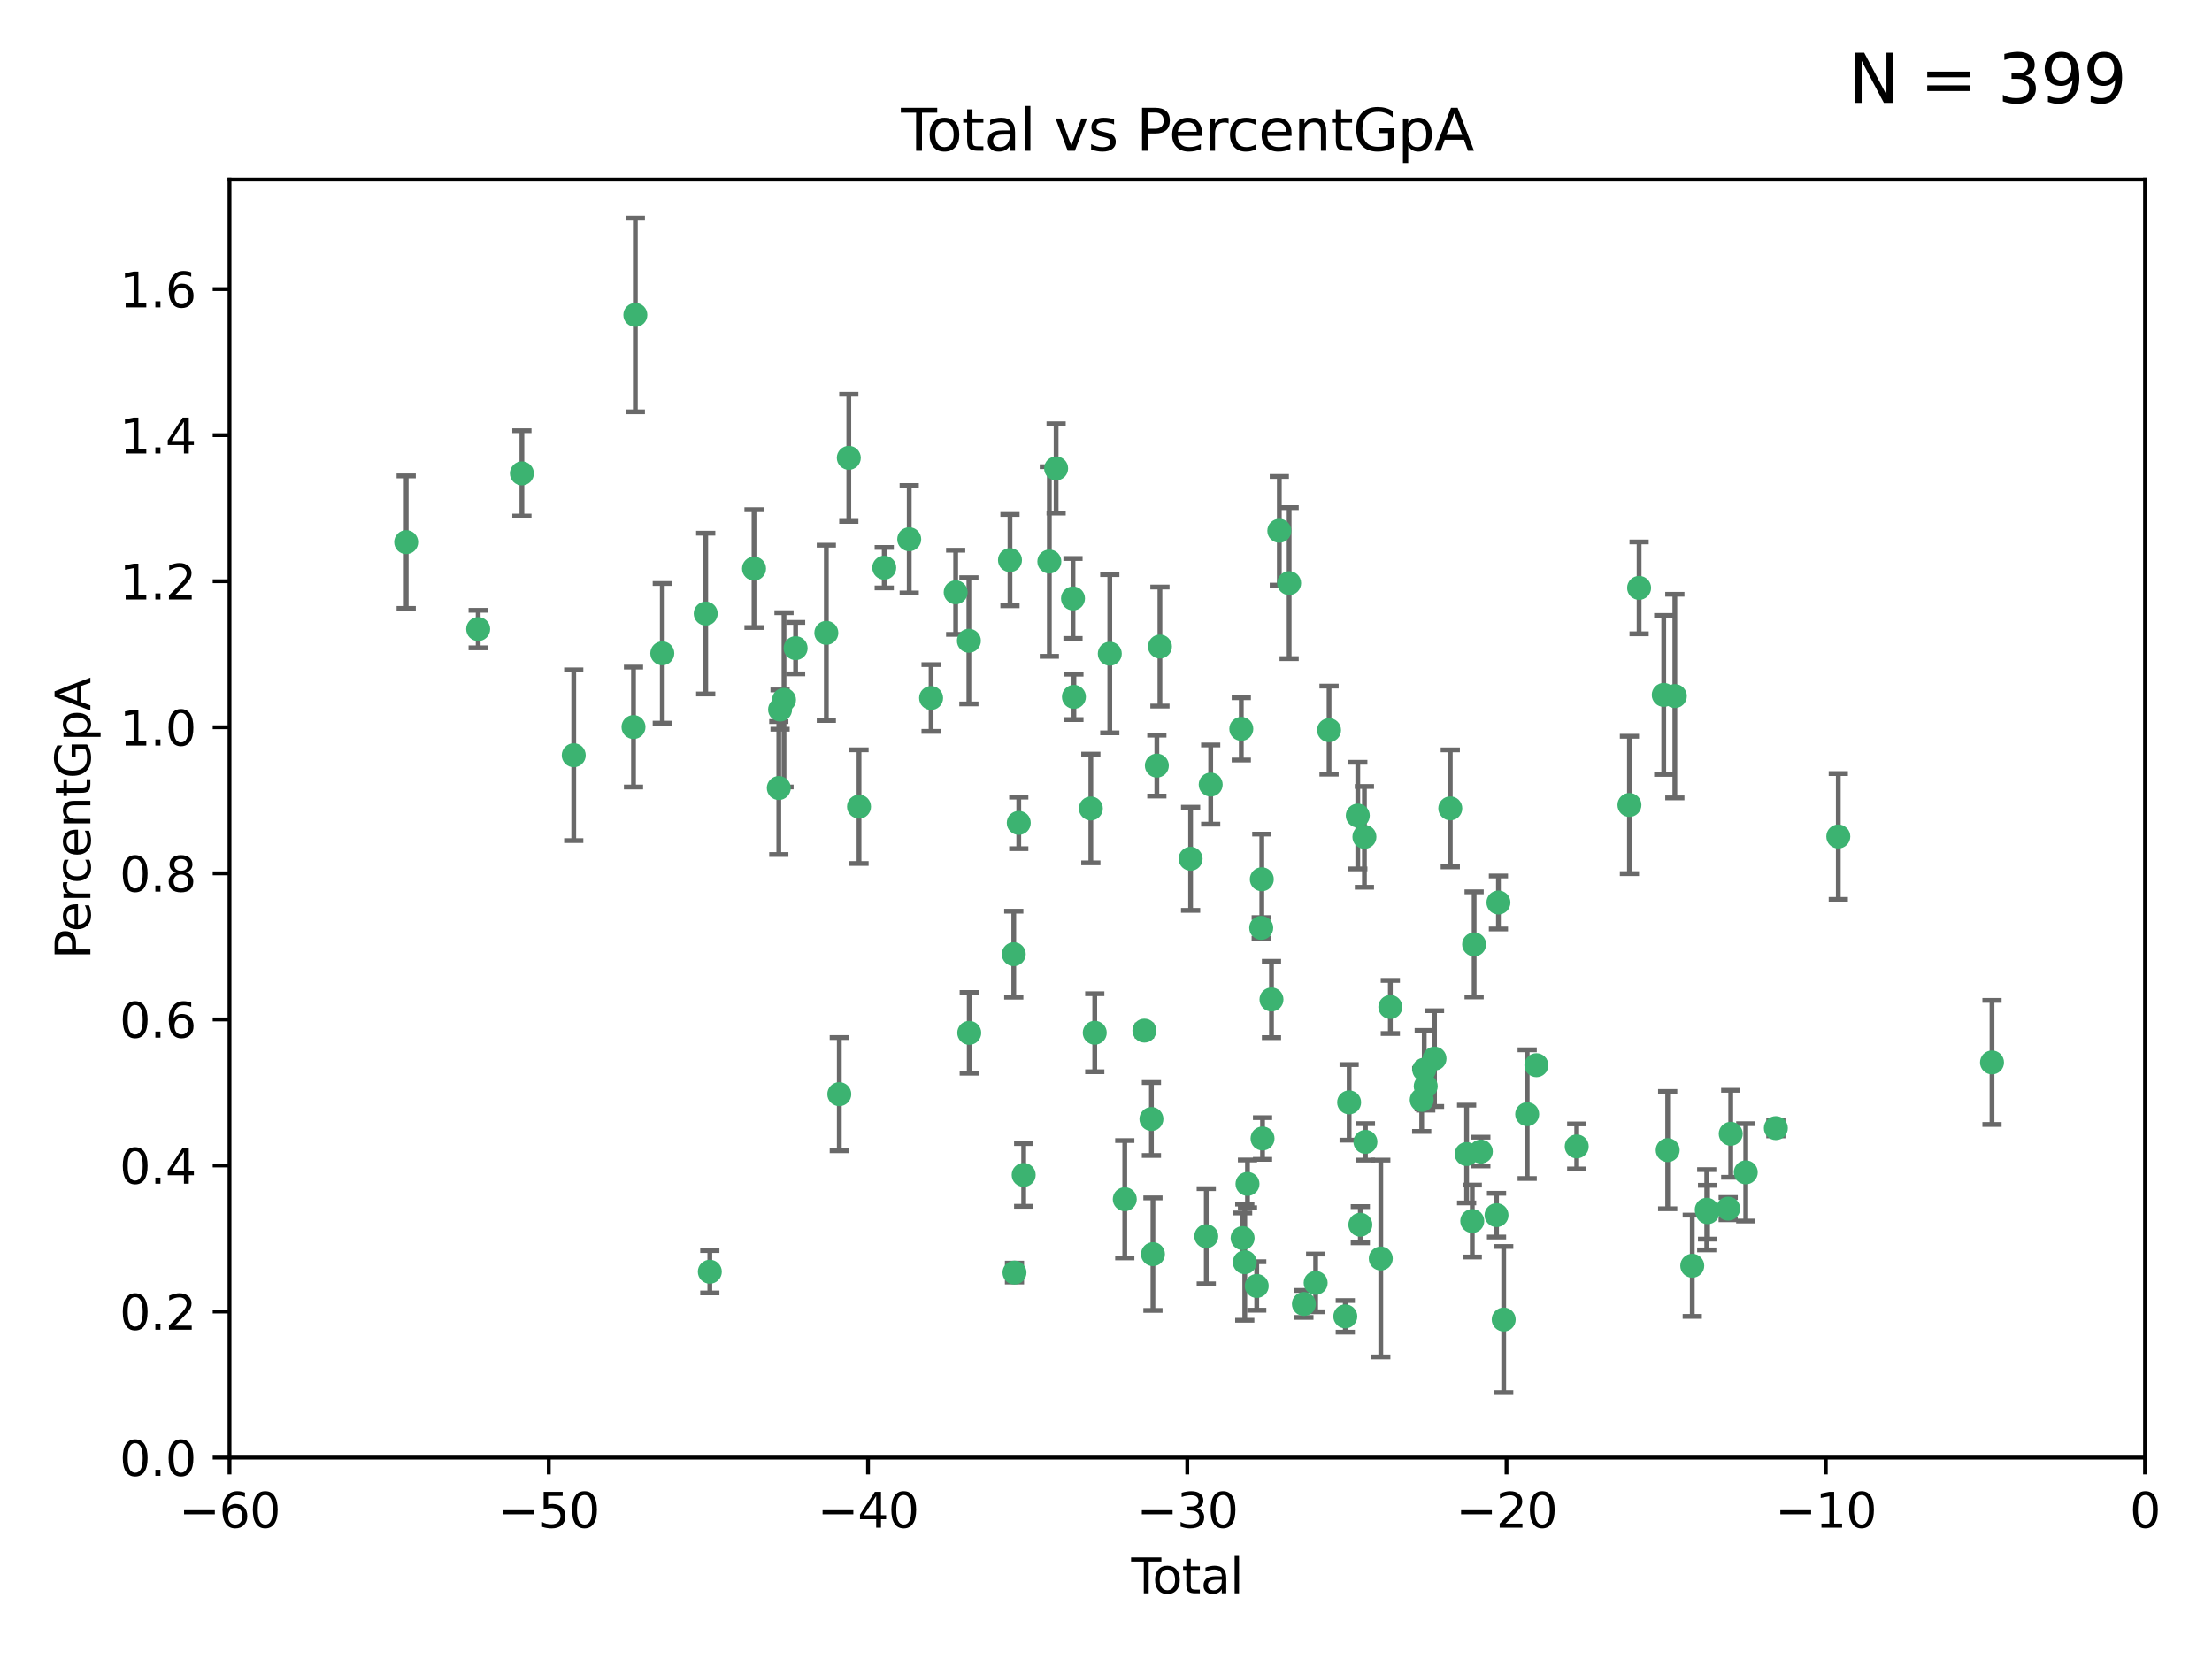 <?xml version="1.0" encoding="utf-8" standalone="no"?>
<!DOCTYPE svg PUBLIC "-//W3C//DTD SVG 1.1//EN"
  "http://www.w3.org/Graphics/SVG/1.1/DTD/svg11.dtd">
<svg xmlns:xlink="http://www.w3.org/1999/xlink" width="460.8pt" height="345.6pt" viewBox="0 0 460.8 345.6" xmlns="http://www.w3.org/2000/svg" version="1.1">
 <defs>
  <style type="text/css">*{stroke-linejoin: round; stroke-linecap: butt}</style>
 </defs>
 <g id="figure_1">
  <g id="patch_1">
   <path d="M 0 345.6 
L 460.8 345.6 
L 460.8 0 
L 0 0 
z
" style="fill: #ffffff"/>
  </g>
  <g id="axes_1">
   <g id="patch_2">
    <path d="M 47.81 303.64 
L 446.85 303.64 
L 446.85 37.411 
L 47.81 37.411 
z
" style="fill: #ffffff"/>
   </g>
   <g id="PathCollection_1">
    <defs>
     <path id="md5beb15bf2" d="M 0 1.118 
C 0.297 1.118 0.581 1 0.791 0.791 
C 1 0.581 1.118 0.297 1.118 0 
C 1.118 -0.297 1 -0.581 0.791 -0.791 
C 0.581 -1 0.297 -1.118 0 -1.118 
C -0.297 -1.118 -0.581 -1 -0.791 -0.791 
C -1 -0.581 -1.118 -0.297 -1.118 0 
C -1.118 0.297 -1 0.581 -0.791 0.791 
C -0.581 1 -0.297 1.118 0 1.118 
z
" style="stroke: #3cb371"/>
    </defs>
    <g clip-path="url(#pe387fc6299)">
     <use xlink:href="#md5beb15bf2" x="84.617" y="112.935" style="fill: #3cb371; stroke: #3cb371"/>
     <use xlink:href="#md5beb15bf2" x="99.609" y="131.048" style="fill: #3cb371; stroke: #3cb371"/>
     <use xlink:href="#md5beb15bf2" x="108.719" y="98.611" style="fill: #3cb371; stroke: #3cb371"/>
     <use xlink:href="#md5beb15bf2" x="119.519" y="157.33" style="fill: #3cb371; stroke: #3cb371"/>
     <use xlink:href="#md5beb15bf2" x="131.967" y="151.457" style="fill: #3cb371; stroke: #3cb371"/>
     <use xlink:href="#md5beb15bf2" x="132.351" y="65.606" style="fill: #3cb371; stroke: #3cb371"/>
     <use xlink:href="#md5beb15bf2" x="137.966" y="136.097" style="fill: #3cb371; stroke: #3cb371"/>
     <use xlink:href="#md5beb15bf2" x="147.011" y="127.82" style="fill: #3cb371; stroke: #3cb371"/>
     <use xlink:href="#md5beb15bf2" x="147.867" y="264.927" style="fill: #3cb371; stroke: #3cb371"/>
     <use xlink:href="#md5beb15bf2" x="157.076" y="118.446" style="fill: #3cb371; stroke: #3cb371"/>
     <use xlink:href="#md5beb15bf2" x="162.236" y="164.157" style="fill: #3cb371; stroke: #3cb371"/>
     <use xlink:href="#md5beb15bf2" x="162.501" y="147.818" style="fill: #3cb371; stroke: #3cb371"/>
     <use xlink:href="#md5beb15bf2" x="163.321" y="145.786" style="fill: #3cb371; stroke: #3cb371"/>
     <use xlink:href="#md5beb15bf2" x="165.737" y="135.021" style="fill: #3cb371; stroke: #3cb371"/>
     <use xlink:href="#md5beb15bf2" x="172.138" y="131.834" style="fill: #3cb371; stroke: #3cb371"/>
     <use xlink:href="#md5beb15bf2" x="174.838" y="227.931" style="fill: #3cb371; stroke: #3cb371"/>
     <use xlink:href="#md5beb15bf2" x="176.821" y="95.371" style="fill: #3cb371; stroke: #3cb371"/>
     <use xlink:href="#md5beb15bf2" x="178.947" y="168.041" style="fill: #3cb371; stroke: #3cb371"/>
     <use xlink:href="#md5beb15bf2" x="184.2" y="118.255" style="fill: #3cb371; stroke: #3cb371"/>
     <use xlink:href="#md5beb15bf2" x="189.405" y="112.334" style="fill: #3cb371; stroke: #3cb371"/>
     <use xlink:href="#md5beb15bf2" x="193.963" y="145.408" style="fill: #3cb371; stroke: #3cb371"/>
     <use xlink:href="#md5beb15bf2" x="199.081" y="123.385" style="fill: #3cb371; stroke: #3cb371"/>
     <use xlink:href="#md5beb15bf2" x="201.837" y="133.482" style="fill: #3cb371; stroke: #3cb371"/>
     <use xlink:href="#md5beb15bf2" x="201.91" y="215.161" style="fill: #3cb371; stroke: #3cb371"/>
     <use xlink:href="#md5beb15bf2" x="210.397" y="116.673" style="fill: #3cb371; stroke: #3cb371"/>
     <use xlink:href="#md5beb15bf2" x="211.187" y="198.775" style="fill: #3cb371; stroke: #3cb371"/>
     <use xlink:href="#md5beb15bf2" x="211.335" y="265.1" style="fill: #3cb371; stroke: #3cb371"/>
     <use xlink:href="#md5beb15bf2" x="212.228" y="171.42" style="fill: #3cb371; stroke: #3cb371"/>
     <use xlink:href="#md5beb15bf2" x="213.249" y="244.761" style="fill: #3cb371; stroke: #3cb371"/>
     <use xlink:href="#md5beb15bf2" x="218.597" y="116.973" style="fill: #3cb371; stroke: #3cb371"/>
     <use xlink:href="#md5beb15bf2" x="220.007" y="97.572" style="fill: #3cb371; stroke: #3cb371"/>
     <use xlink:href="#md5beb15bf2" x="223.525" y="124.669" style="fill: #3cb371; stroke: #3cb371"/>
     <use xlink:href="#md5beb15bf2" x="223.717" y="145.171" style="fill: #3cb371; stroke: #3cb371"/>
     <use xlink:href="#md5beb15bf2" x="227.243" y="168.419" style="fill: #3cb371; stroke: #3cb371"/>
     <use xlink:href="#md5beb15bf2" x="228.057" y="215.139" style="fill: #3cb371; stroke: #3cb371"/>
     <use xlink:href="#md5beb15bf2" x="231.191" y="136.178" style="fill: #3cb371; stroke: #3cb371"/>
     <use xlink:href="#md5beb15bf2" x="234.31" y="249.82" style="fill: #3cb371; stroke: #3cb371"/>
     <use xlink:href="#md5beb15bf2" x="238.401" y="214.695" style="fill: #3cb371; stroke: #3cb371"/>
     <use xlink:href="#md5beb15bf2" x="239.862" y="233.109" style="fill: #3cb371; stroke: #3cb371"/>
     <use xlink:href="#md5beb15bf2" x="240.18" y="261.264" style="fill: #3cb371; stroke: #3cb371"/>
     <use xlink:href="#md5beb15bf2" x="240.992" y="159.488" style="fill: #3cb371; stroke: #3cb371"/>
     <use xlink:href="#md5beb15bf2" x="241.636" y="134.689" style="fill: #3cb371; stroke: #3cb371"/>
     <use xlink:href="#md5beb15bf2" x="248.025" y="178.897" style="fill: #3cb371; stroke: #3cb371"/>
     <use xlink:href="#md5beb15bf2" x="251.288" y="257.532" style="fill: #3cb371; stroke: #3cb371"/>
     <use xlink:href="#md5beb15bf2" x="252.21" y="163.438" style="fill: #3cb371; stroke: #3cb371"/>
     <use xlink:href="#md5beb15bf2" x="258.586" y="151.836" style="fill: #3cb371; stroke: #3cb371"/>
     <use xlink:href="#md5beb15bf2" x="258.858" y="257.919" style="fill: #3cb371; stroke: #3cb371"/>
     <use xlink:href="#md5beb15bf2" x="259.308" y="262.94" style="fill: #3cb371; stroke: #3cb371"/>
     <use xlink:href="#md5beb15bf2" x="259.874" y="246.63" style="fill: #3cb371; stroke: #3cb371"/>
     <use xlink:href="#md5beb15bf2" x="261.801" y="267.891" style="fill: #3cb371; stroke: #3cb371"/>
     <use xlink:href="#md5beb15bf2" x="262.736" y="193.29" style="fill: #3cb371; stroke: #3cb371"/>
     <use xlink:href="#md5beb15bf2" x="262.856" y="183.167" style="fill: #3cb371; stroke: #3cb371"/>
     <use xlink:href="#md5beb15bf2" x="263.01" y="237.168" style="fill: #3cb371; stroke: #3cb371"/>
     <use xlink:href="#md5beb15bf2" x="264.873" y="208.206" style="fill: #3cb371; stroke: #3cb371"/>
     <use xlink:href="#md5beb15bf2" x="266.505" y="110.571" style="fill: #3cb371; stroke: #3cb371"/>
     <use xlink:href="#md5beb15bf2" x="268.551" y="121.476" style="fill: #3cb371; stroke: #3cb371"/>
     <use xlink:href="#md5beb15bf2" x="271.626" y="271.637" style="fill: #3cb371; stroke: #3cb371"/>
     <use xlink:href="#md5beb15bf2" x="274.074" y="267.252" style="fill: #3cb371; stroke: #3cb371"/>
     <use xlink:href="#md5beb15bf2" x="276.866" y="152.103" style="fill: #3cb371; stroke: #3cb371"/>
     <use xlink:href="#md5beb15bf2" x="280.25" y="274.227" style="fill: #3cb371; stroke: #3cb371"/>
     <use xlink:href="#md5beb15bf2" x="281.05" y="229.642" style="fill: #3cb371; stroke: #3cb371"/>
     <use xlink:href="#md5beb15bf2" x="282.852" y="169.899" style="fill: #3cb371; stroke: #3cb371"/>
     <use xlink:href="#md5beb15bf2" x="283.383" y="255.133" style="fill: #3cb371; stroke: #3cb371"/>
     <use xlink:href="#md5beb15bf2" x="284.233" y="174.332" style="fill: #3cb371; stroke: #3cb371"/>
     <use xlink:href="#md5beb15bf2" x="284.442" y="237.872" style="fill: #3cb371; stroke: #3cb371"/>
     <use xlink:href="#md5beb15bf2" x="287.642" y="262.172" style="fill: #3cb371; stroke: #3cb371"/>
     <use xlink:href="#md5beb15bf2" x="289.634" y="209.769" style="fill: #3cb371; stroke: #3cb371"/>
     <use xlink:href="#md5beb15bf2" x="296.168" y="229.129" style="fill: #3cb371; stroke: #3cb371"/>
     <use xlink:href="#md5beb15bf2" x="296.696" y="222.836" style="fill: #3cb371; stroke: #3cb371"/>
     <use xlink:href="#md5beb15bf2" x="297.005" y="226.286" style="fill: #3cb371; stroke: #3cb371"/>
     <use xlink:href="#md5beb15bf2" x="298.837" y="220.522" style="fill: #3cb371; stroke: #3cb371"/>
     <use xlink:href="#md5beb15bf2" x="302.122" y="168.396" style="fill: #3cb371; stroke: #3cb371"/>
     <use xlink:href="#md5beb15bf2" x="305.523" y="240.41" style="fill: #3cb371; stroke: #3cb371"/>
     <use xlink:href="#md5beb15bf2" x="306.701" y="254.364" style="fill: #3cb371; stroke: #3cb371"/>
     <use xlink:href="#md5beb15bf2" x="307.087" y="196.734" style="fill: #3cb371; stroke: #3cb371"/>
     <use xlink:href="#md5beb15bf2" x="308.484" y="239.892" style="fill: #3cb371; stroke: #3cb371"/>
     <use xlink:href="#md5beb15bf2" x="311.754" y="253.14" style="fill: #3cb371; stroke: #3cb371"/>
     <use xlink:href="#md5beb15bf2" x="312.151" y="188.002" style="fill: #3cb371; stroke: #3cb371"/>
     <use xlink:href="#md5beb15bf2" x="313.249" y="274.884" style="fill: #3cb371; stroke: #3cb371"/>
     <use xlink:href="#md5beb15bf2" x="318.14" y="232.101" style="fill: #3cb371; stroke: #3cb371"/>
     <use xlink:href="#md5beb15bf2" x="320.057" y="221.902" style="fill: #3cb371; stroke: #3cb371"/>
     <use xlink:href="#md5beb15bf2" x="328.459" y="238.823" style="fill: #3cb371; stroke: #3cb371"/>
     <use xlink:href="#md5beb15bf2" x="339.441" y="167.688" style="fill: #3cb371; stroke: #3cb371"/>
     <use xlink:href="#md5beb15bf2" x="341.455" y="122.465" style="fill: #3cb371; stroke: #3cb371"/>
     <use xlink:href="#md5beb15bf2" x="346.588" y="144.762" style="fill: #3cb371; stroke: #3cb371"/>
     <use xlink:href="#md5beb15bf2" x="347.408" y="239.593" style="fill: #3cb371; stroke: #3cb371"/>
     <use xlink:href="#md5beb15bf2" x="348.901" y="145.004" style="fill: #3cb371; stroke: #3cb371"/>
     <use xlink:href="#md5beb15bf2" x="352.528" y="263.681" style="fill: #3cb371; stroke: #3cb371"/>
     <use xlink:href="#md5beb15bf2" x="355.544" y="252.015" style="fill: #3cb371; stroke: #3cb371"/>
     <use xlink:href="#md5beb15bf2" x="355.717" y="252.529" style="fill: #3cb371; stroke: #3cb371"/>
     <use xlink:href="#md5beb15bf2" x="360.012" y="251.785" style="fill: #3cb371; stroke: #3cb371"/>
     <use xlink:href="#md5beb15bf2" x="360.543" y="236.188" style="fill: #3cb371; stroke: #3cb371"/>
     <use xlink:href="#md5beb15bf2" x="363.675" y="244.226" style="fill: #3cb371; stroke: #3cb371"/>
     <use xlink:href="#md5beb15bf2" x="369.942" y="235.004" style="fill: #3cb371; stroke: #3cb371"/>
     <use xlink:href="#md5beb15bf2" x="382.95" y="174.257" style="fill: #3cb371; stroke: #3cb371"/>
     <use xlink:href="#md5beb15bf2" x="414.97" y="221.323" style="fill: #3cb371; stroke: #3cb371"/>
    </g>
   </g>
   <g id="matplotlib.axis_1">
    <g id="xtick_1">
     <g id="line2d_1">
      <defs>
       <path id="mece6111467" d="M 0 0 
L 0 3.5 
" style="stroke: #000000; stroke-width: 0.8"/>
      </defs>
      <g>
       <use xlink:href="#mece6111467" x="47.81" y="303.64" style="stroke: #000000; stroke-width: 0.8"/>
      </g>
     </g>
     <g id="text_1">
      <!-- −60 -->
      <g transform="translate(37.258 318.238)scale(0.1 -0.1)">
       <defs>
        <path id="DejaVuSans-2212" d="M 678 2272 
L 4684 2272 
L 4684 1741 
L 678 1741 
L 678 2272 
z
" transform="scale(0.016)"/>
        <path id="DejaVuSans-36" d="M 2113 2584 
Q 1688 2584 1439 2293 
Q 1191 2003 1191 1497 
Q 1191 994 1439 701 
Q 1688 409 2113 409 
Q 2538 409 2786 701 
Q 3034 994 3034 1497 
Q 3034 2003 2786 2293 
Q 2538 2584 2113 2584 
z
M 3366 4563 
L 3366 3988 
Q 3128 4100 2886 4159 
Q 2644 4219 2406 4219 
Q 1781 4219 1451 3797 
Q 1122 3375 1075 2522 
Q 1259 2794 1537 2939 
Q 1816 3084 2150 3084 
Q 2853 3084 3261 2657 
Q 3669 2231 3669 1497 
Q 3669 778 3244 343 
Q 2819 -91 2113 -91 
Q 1303 -91 875 529 
Q 447 1150 447 2328 
Q 447 3434 972 4092 
Q 1497 4750 2381 4750 
Q 2619 4750 2861 4703 
Q 3103 4656 3366 4563 
z
" transform="scale(0.016)"/>
        <path id="DejaVuSans-30" d="M 2034 4250 
Q 1547 4250 1301 3770 
Q 1056 3291 1056 2328 
Q 1056 1369 1301 889 
Q 1547 409 2034 409 
Q 2525 409 2770 889 
Q 3016 1369 3016 2328 
Q 3016 3291 2770 3770 
Q 2525 4250 2034 4250 
z
M 2034 4750 
Q 2819 4750 3233 4129 
Q 3647 3509 3647 2328 
Q 3647 1150 3233 529 
Q 2819 -91 2034 -91 
Q 1250 -91 836 529 
Q 422 1150 422 2328 
Q 422 3509 836 4129 
Q 1250 4750 2034 4750 
z
" transform="scale(0.016)"/>
       </defs>
       <use xlink:href="#DejaVuSans-2212"/>
       <use xlink:href="#DejaVuSans-36" x="83.789"/>
       <use xlink:href="#DejaVuSans-30" x="147.412"/>
      </g>
     </g>
    </g>
    <g id="xtick_2">
     <g id="line2d_2">
      <g>
       <use xlink:href="#mece6111467" x="114.317" y="303.64" style="stroke: #000000; stroke-width: 0.8"/>
      </g>
     </g>
     <g id="text_2">
      <!-- −50 -->
      <g transform="translate(103.764 318.238)scale(0.1 -0.1)">
       <defs>
        <path id="DejaVuSans-35" d="M 691 4666 
L 3169 4666 
L 3169 4134 
L 1269 4134 
L 1269 2991 
Q 1406 3038 1543 3061 
Q 1681 3084 1819 3084 
Q 2600 3084 3056 2656 
Q 3513 2228 3513 1497 
Q 3513 744 3044 326 
Q 2575 -91 1722 -91 
Q 1428 -91 1123 -41 
Q 819 9 494 109 
L 494 744 
Q 775 591 1075 516 
Q 1375 441 1709 441 
Q 2250 441 2565 725 
Q 2881 1009 2881 1497 
Q 2881 1984 2565 2268 
Q 2250 2553 1709 2553 
Q 1456 2553 1204 2497 
Q 953 2441 691 2322 
L 691 4666 
z
" transform="scale(0.016)"/>
       </defs>
       <use xlink:href="#DejaVuSans-2212"/>
       <use xlink:href="#DejaVuSans-35" x="83.789"/>
       <use xlink:href="#DejaVuSans-30" x="147.412"/>
      </g>
     </g>
    </g>
    <g id="xtick_3">
     <g id="line2d_3">
      <g>
       <use xlink:href="#mece6111467" x="180.823" y="303.64" style="stroke: #000000; stroke-width: 0.8"/>
      </g>
     </g>
     <g id="text_3">
      <!-- −40 -->
      <g transform="translate(170.271 318.238)scale(0.1 -0.1)">
       <defs>
        <path id="DejaVuSans-34" d="M 2419 4116 
L 825 1625 
L 2419 1625 
L 2419 4116 
z
M 2253 4666 
L 3047 4666 
L 3047 1625 
L 3713 1625 
L 3713 1100 
L 3047 1100 
L 3047 0 
L 2419 0 
L 2419 1100 
L 313 1100 
L 313 1709 
L 2253 4666 
z
" transform="scale(0.016)"/>
       </defs>
       <use xlink:href="#DejaVuSans-2212"/>
       <use xlink:href="#DejaVuSans-34" x="83.789"/>
       <use xlink:href="#DejaVuSans-30" x="147.412"/>
      </g>
     </g>
    </g>
    <g id="xtick_4">
     <g id="line2d_4">
      <g>
       <use xlink:href="#mece6111467" x="247.33" y="303.64" style="stroke: #000000; stroke-width: 0.8"/>
      </g>
     </g>
     <g id="text_4">
      <!-- −30 -->
      <g transform="translate(236.778 318.238)scale(0.1 -0.1)">
       <defs>
        <path id="DejaVuSans-33" d="M 2597 2516 
Q 3050 2419 3304 2112 
Q 3559 1806 3559 1356 
Q 3559 666 3084 287 
Q 2609 -91 1734 -91 
Q 1441 -91 1130 -33 
Q 819 25 488 141 
L 488 750 
Q 750 597 1062 519 
Q 1375 441 1716 441 
Q 2309 441 2620 675 
Q 2931 909 2931 1356 
Q 2931 1769 2642 2001 
Q 2353 2234 1838 2234 
L 1294 2234 
L 1294 2753 
L 1863 2753 
Q 2328 2753 2575 2939 
Q 2822 3125 2822 3475 
Q 2822 3834 2567 4026 
Q 2313 4219 1838 4219 
Q 1578 4219 1281 4162 
Q 984 4106 628 3988 
L 628 4550 
Q 988 4650 1302 4700 
Q 1616 4750 1894 4750 
Q 2613 4750 3031 4423 
Q 3450 4097 3450 3541 
Q 3450 3153 3228 2886 
Q 3006 2619 2597 2516 
z
" transform="scale(0.016)"/>
       </defs>
       <use xlink:href="#DejaVuSans-2212"/>
       <use xlink:href="#DejaVuSans-33" x="83.789"/>
       <use xlink:href="#DejaVuSans-30" x="147.412"/>
      </g>
     </g>
    </g>
    <g id="xtick_5">
     <g id="line2d_5">
      <g>
       <use xlink:href="#mece6111467" x="313.837" y="303.64" style="stroke: #000000; stroke-width: 0.8"/>
      </g>
     </g>
     <g id="text_5">
      <!-- −20 -->
      <g transform="translate(303.284 318.238)scale(0.1 -0.1)">
       <defs>
        <path id="DejaVuSans-32" d="M 1228 531 
L 3431 531 
L 3431 0 
L 469 0 
L 469 531 
Q 828 903 1448 1529 
Q 2069 2156 2228 2338 
Q 2531 2678 2651 2914 
Q 2772 3150 2772 3378 
Q 2772 3750 2511 3984 
Q 2250 4219 1831 4219 
Q 1534 4219 1204 4116 
Q 875 4013 500 3803 
L 500 4441 
Q 881 4594 1212 4672 
Q 1544 4750 1819 4750 
Q 2544 4750 2975 4387 
Q 3406 4025 3406 3419 
Q 3406 3131 3298 2873 
Q 3191 2616 2906 2266 
Q 2828 2175 2409 1742 
Q 1991 1309 1228 531 
z
" transform="scale(0.016)"/>
       </defs>
       <use xlink:href="#DejaVuSans-2212"/>
       <use xlink:href="#DejaVuSans-32" x="83.789"/>
       <use xlink:href="#DejaVuSans-30" x="147.412"/>
      </g>
     </g>
    </g>
    <g id="xtick_6">
     <g id="line2d_6">
      <g>
       <use xlink:href="#mece6111467" x="380.343" y="303.64" style="stroke: #000000; stroke-width: 0.8"/>
      </g>
     </g>
     <g id="text_6">
      <!-- −10 -->
      <g transform="translate(369.791 318.238)scale(0.1 -0.1)">
       <defs>
        <path id="DejaVuSans-31" d="M 794 531 
L 1825 531 
L 1825 4091 
L 703 3866 
L 703 4441 
L 1819 4666 
L 2450 4666 
L 2450 531 
L 3481 531 
L 3481 0 
L 794 0 
L 794 531 
z
" transform="scale(0.016)"/>
       </defs>
       <use xlink:href="#DejaVuSans-2212"/>
       <use xlink:href="#DejaVuSans-31" x="83.789"/>
       <use xlink:href="#DejaVuSans-30" x="147.412"/>
      </g>
     </g>
    </g>
    <g id="xtick_7">
     <g id="line2d_7">
      <g>
       <use xlink:href="#mece6111467" x="446.85" y="303.64" style="stroke: #000000; stroke-width: 0.8"/>
      </g>
     </g>
     <g id="text_7">
      <!-- 0 -->
      <g transform="translate(443.669 318.238)scale(0.1 -0.1)">
       <use xlink:href="#DejaVuSans-30"/>
      </g>
     </g>
    </g>
    <g id="text_8">
     <!-- Total -->
     <g transform="translate(235.653 331.917)scale(0.1 -0.1)">
      <defs>
       <path id="DejaVuSans-54" d="M -19 4666 
L 3928 4666 
L 3928 4134 
L 2272 4134 
L 2272 0 
L 1638 0 
L 1638 4134 
L -19 4134 
L -19 4666 
z
" transform="scale(0.016)"/>
       <path id="DejaVuSans-6f" d="M 1959 3097 
Q 1497 3097 1228 2736 
Q 959 2375 959 1747 
Q 959 1119 1226 758 
Q 1494 397 1959 397 
Q 2419 397 2687 759 
Q 2956 1122 2956 1747 
Q 2956 2369 2687 2733 
Q 2419 3097 1959 3097 
z
M 1959 3584 
Q 2709 3584 3137 3096 
Q 3566 2609 3566 1747 
Q 3566 888 3137 398 
Q 2709 -91 1959 -91 
Q 1206 -91 779 398 
Q 353 888 353 1747 
Q 353 2609 779 3096 
Q 1206 3584 1959 3584 
z
" transform="scale(0.016)"/>
       <path id="DejaVuSans-74" d="M 1172 4494 
L 1172 3500 
L 2356 3500 
L 2356 3053 
L 1172 3053 
L 1172 1153 
Q 1172 725 1289 603 
Q 1406 481 1766 481 
L 2356 481 
L 2356 0 
L 1766 0 
Q 1100 0 847 248 
Q 594 497 594 1153 
L 594 3053 
L 172 3053 
L 172 3500 
L 594 3500 
L 594 4494 
L 1172 4494 
z
" transform="scale(0.016)"/>
       <path id="DejaVuSans-61" d="M 2194 1759 
Q 1497 1759 1228 1600 
Q 959 1441 959 1056 
Q 959 750 1161 570 
Q 1363 391 1709 391 
Q 2188 391 2477 730 
Q 2766 1069 2766 1631 
L 2766 1759 
L 2194 1759 
z
M 3341 1997 
L 3341 0 
L 2766 0 
L 2766 531 
Q 2569 213 2275 61 
Q 1981 -91 1556 -91 
Q 1019 -91 701 211 
Q 384 513 384 1019 
Q 384 1609 779 1909 
Q 1175 2209 1959 2209 
L 2766 2209 
L 2766 2266 
Q 2766 2663 2505 2880 
Q 2244 3097 1772 3097 
Q 1472 3097 1187 3025 
Q 903 2953 641 2809 
L 641 3341 
Q 956 3463 1253 3523 
Q 1550 3584 1831 3584 
Q 2591 3584 2966 3190 
Q 3341 2797 3341 1997 
z
" transform="scale(0.016)"/>
       <path id="DejaVuSans-6c" d="M 603 4863 
L 1178 4863 
L 1178 0 
L 603 0 
L 603 4863 
z
" transform="scale(0.016)"/>
      </defs>
      <use xlink:href="#DejaVuSans-54"/>
      <use xlink:href="#DejaVuSans-6f" x="44.084"/>
      <use xlink:href="#DejaVuSans-74" x="105.266"/>
      <use xlink:href="#DejaVuSans-61" x="144.475"/>
      <use xlink:href="#DejaVuSans-6c" x="205.754"/>
     </g>
    </g>
   </g>
   <g id="matplotlib.axis_2">
    <g id="ytick_1">
     <g id="line2d_8">
      <defs>
       <path id="m0b952ccfd6" d="M 0 0 
L -3.5 0 
" style="stroke: #000000; stroke-width: 0.8"/>
      </defs>
      <g>
       <use xlink:href="#m0b952ccfd6" x="47.81" y="303.64" style="stroke: #000000; stroke-width: 0.8"/>
      </g>
     </g>
     <g id="text_9">
      <!-- 0.0 -->
      <g transform="translate(24.907 307.439)scale(0.1 -0.1)">
       <defs>
        <path id="DejaVuSans-2e" d="M 684 794 
L 1344 794 
L 1344 0 
L 684 0 
L 684 794 
z
" transform="scale(0.016)"/>
       </defs>
       <use xlink:href="#DejaVuSans-30"/>
       <use xlink:href="#DejaVuSans-2e" x="63.623"/>
       <use xlink:href="#DejaVuSans-30" x="95.41"/>
      </g>
     </g>
    </g>
    <g id="ytick_2">
     <g id="line2d_9">
      <g>
       <use xlink:href="#m0b952ccfd6" x="47.81" y="273.214" style="stroke: #000000; stroke-width: 0.8"/>
      </g>
     </g>
     <g id="text_10">
      <!-- 0.2 -->
      <g transform="translate(24.907 277.013)scale(0.1 -0.1)">
       <use xlink:href="#DejaVuSans-30"/>
       <use xlink:href="#DejaVuSans-2e" x="63.623"/>
       <use xlink:href="#DejaVuSans-32" x="95.41"/>
      </g>
     </g>
    </g>
    <g id="ytick_3">
     <g id="line2d_10">
      <g>
       <use xlink:href="#m0b952ccfd6" x="47.81" y="242.788" style="stroke: #000000; stroke-width: 0.8"/>
      </g>
     </g>
     <g id="text_11">
      <!-- 0.4 -->
      <g transform="translate(24.907 246.587)scale(0.1 -0.1)">
       <use xlink:href="#DejaVuSans-30"/>
       <use xlink:href="#DejaVuSans-2e" x="63.623"/>
       <use xlink:href="#DejaVuSans-34" x="95.41"/>
      </g>
     </g>
    </g>
    <g id="ytick_4">
     <g id="line2d_11">
      <g>
       <use xlink:href="#m0b952ccfd6" x="47.81" y="212.362" style="stroke: #000000; stroke-width: 0.8"/>
      </g>
     </g>
     <g id="text_12">
      <!-- 0.6 -->
      <g transform="translate(24.907 216.161)scale(0.1 -0.1)">
       <use xlink:href="#DejaVuSans-30"/>
       <use xlink:href="#DejaVuSans-2e" x="63.623"/>
       <use xlink:href="#DejaVuSans-36" x="95.41"/>
      </g>
     </g>
    </g>
    <g id="ytick_5">
     <g id="line2d_12">
      <g>
       <use xlink:href="#m0b952ccfd6" x="47.81" y="181.935" style="stroke: #000000; stroke-width: 0.8"/>
      </g>
     </g>
     <g id="text_13">
      <!-- 0.8 -->
      <g transform="translate(24.907 185.735)scale(0.1 -0.1)">
       <defs>
        <path id="DejaVuSans-38" d="M 2034 2216 
Q 1584 2216 1326 1975 
Q 1069 1734 1069 1313 
Q 1069 891 1326 650 
Q 1584 409 2034 409 
Q 2484 409 2743 651 
Q 3003 894 3003 1313 
Q 3003 1734 2745 1975 
Q 2488 2216 2034 2216 
z
M 1403 2484 
Q 997 2584 770 2862 
Q 544 3141 544 3541 
Q 544 4100 942 4425 
Q 1341 4750 2034 4750 
Q 2731 4750 3128 4425 
Q 3525 4100 3525 3541 
Q 3525 3141 3298 2862 
Q 3072 2584 2669 2484 
Q 3125 2378 3379 2068 
Q 3634 1759 3634 1313 
Q 3634 634 3220 271 
Q 2806 -91 2034 -91 
Q 1263 -91 848 271 
Q 434 634 434 1313 
Q 434 1759 690 2068 
Q 947 2378 1403 2484 
z
M 1172 3481 
Q 1172 3119 1398 2916 
Q 1625 2713 2034 2713 
Q 2441 2713 2670 2916 
Q 2900 3119 2900 3481 
Q 2900 3844 2670 4047 
Q 2441 4250 2034 4250 
Q 1625 4250 1398 4047 
Q 1172 3844 1172 3481 
z
" transform="scale(0.016)"/>
       </defs>
       <use xlink:href="#DejaVuSans-30"/>
       <use xlink:href="#DejaVuSans-2e" x="63.623"/>
       <use xlink:href="#DejaVuSans-38" x="95.41"/>
      </g>
     </g>
    </g>
    <g id="ytick_6">
     <g id="line2d_13">
      <g>
       <use xlink:href="#m0b952ccfd6" x="47.81" y="151.509" style="stroke: #000000; stroke-width: 0.8"/>
      </g>
     </g>
     <g id="text_14">
      <!-- 1.0 -->
      <g transform="translate(24.907 155.308)scale(0.1 -0.1)">
       <use xlink:href="#DejaVuSans-31"/>
       <use xlink:href="#DejaVuSans-2e" x="63.623"/>
       <use xlink:href="#DejaVuSans-30" x="95.41"/>
      </g>
     </g>
    </g>
    <g id="ytick_7">
     <g id="line2d_14">
      <g>
       <use xlink:href="#m0b952ccfd6" x="47.81" y="121.083" style="stroke: #000000; stroke-width: 0.8"/>
      </g>
     </g>
     <g id="text_15">
      <!-- 1.2 -->
      <g transform="translate(24.907 124.882)scale(0.1 -0.1)">
       <use xlink:href="#DejaVuSans-31"/>
       <use xlink:href="#DejaVuSans-2e" x="63.623"/>
       <use xlink:href="#DejaVuSans-32" x="95.41"/>
      </g>
     </g>
    </g>
    <g id="ytick_8">
     <g id="line2d_15">
      <g>
       <use xlink:href="#m0b952ccfd6" x="47.81" y="90.657" style="stroke: #000000; stroke-width: 0.8"/>
      </g>
     </g>
     <g id="text_16">
      <!-- 1.4 -->
      <g transform="translate(24.907 94.456)scale(0.1 -0.1)">
       <use xlink:href="#DejaVuSans-31"/>
       <use xlink:href="#DejaVuSans-2e" x="63.623"/>
       <use xlink:href="#DejaVuSans-34" x="95.41"/>
      </g>
     </g>
    </g>
    <g id="ytick_9">
     <g id="line2d_16">
      <g>
       <use xlink:href="#m0b952ccfd6" x="47.81" y="60.231" style="stroke: #000000; stroke-width: 0.8"/>
      </g>
     </g>
     <g id="text_17">
      <!-- 1.6 -->
      <g transform="translate(24.907 64.03)scale(0.1 -0.1)">
       <use xlink:href="#DejaVuSans-31"/>
       <use xlink:href="#DejaVuSans-2e" x="63.623"/>
       <use xlink:href="#DejaVuSans-36" x="95.41"/>
      </g>
     </g>
    </g>
    <g id="text_18">
     <!-- PercentGpA -->
     <g transform="translate(18.827 199.802)rotate(-90)scale(0.1 -0.1)">
      <defs>
       <path id="DejaVuSans-50" d="M 1259 4147 
L 1259 2394 
L 2053 2394 
Q 2494 2394 2734 2622 
Q 2975 2850 2975 3272 
Q 2975 3691 2734 3919 
Q 2494 4147 2053 4147 
L 1259 4147 
z
M 628 4666 
L 2053 4666 
Q 2838 4666 3239 4311 
Q 3641 3956 3641 3272 
Q 3641 2581 3239 2228 
Q 2838 1875 2053 1875 
L 1259 1875 
L 1259 0 
L 628 0 
L 628 4666 
z
" transform="scale(0.016)"/>
       <path id="DejaVuSans-65" d="M 3597 1894 
L 3597 1613 
L 953 1613 
Q 991 1019 1311 708 
Q 1631 397 2203 397 
Q 2534 397 2845 478 
Q 3156 559 3463 722 
L 3463 178 
Q 3153 47 2828 -22 
Q 2503 -91 2169 -91 
Q 1331 -91 842 396 
Q 353 884 353 1716 
Q 353 2575 817 3079 
Q 1281 3584 2069 3584 
Q 2775 3584 3186 3129 
Q 3597 2675 3597 1894 
z
M 3022 2063 
Q 3016 2534 2758 2815 
Q 2500 3097 2075 3097 
Q 1594 3097 1305 2825 
Q 1016 2553 972 2059 
L 3022 2063 
z
" transform="scale(0.016)"/>
       <path id="DejaVuSans-72" d="M 2631 2963 
Q 2534 3019 2420 3045 
Q 2306 3072 2169 3072 
Q 1681 3072 1420 2755 
Q 1159 2438 1159 1844 
L 1159 0 
L 581 0 
L 581 3500 
L 1159 3500 
L 1159 2956 
Q 1341 3275 1631 3429 
Q 1922 3584 2338 3584 
Q 2397 3584 2469 3576 
Q 2541 3569 2628 3553 
L 2631 2963 
z
" transform="scale(0.016)"/>
       <path id="DejaVuSans-63" d="M 3122 3366 
L 3122 2828 
Q 2878 2963 2633 3030 
Q 2388 3097 2138 3097 
Q 1578 3097 1268 2742 
Q 959 2388 959 1747 
Q 959 1106 1268 751 
Q 1578 397 2138 397 
Q 2388 397 2633 464 
Q 2878 531 3122 666 
L 3122 134 
Q 2881 22 2623 -34 
Q 2366 -91 2075 -91 
Q 1284 -91 818 406 
Q 353 903 353 1747 
Q 353 2603 823 3093 
Q 1294 3584 2113 3584 
Q 2378 3584 2631 3529 
Q 2884 3475 3122 3366 
z
" transform="scale(0.016)"/>
       <path id="DejaVuSans-6e" d="M 3513 2113 
L 3513 0 
L 2938 0 
L 2938 2094 
Q 2938 2591 2744 2837 
Q 2550 3084 2163 3084 
Q 1697 3084 1428 2787 
Q 1159 2491 1159 1978 
L 1159 0 
L 581 0 
L 581 3500 
L 1159 3500 
L 1159 2956 
Q 1366 3272 1645 3428 
Q 1925 3584 2291 3584 
Q 2894 3584 3203 3211 
Q 3513 2838 3513 2113 
z
" transform="scale(0.016)"/>
       <path id="DejaVuSans-47" d="M 3809 666 
L 3809 1919 
L 2778 1919 
L 2778 2438 
L 4434 2438 
L 4434 434 
Q 4069 175 3628 42 
Q 3188 -91 2688 -91 
Q 1594 -91 976 548 
Q 359 1188 359 2328 
Q 359 3472 976 4111 
Q 1594 4750 2688 4750 
Q 3144 4750 3555 4637 
Q 3966 4525 4313 4306 
L 4313 3634 
Q 3963 3931 3569 4081 
Q 3175 4231 2741 4231 
Q 1884 4231 1454 3753 
Q 1025 3275 1025 2328 
Q 1025 1384 1454 906 
Q 1884 428 2741 428 
Q 3075 428 3337 486 
Q 3600 544 3809 666 
z
" transform="scale(0.016)"/>
       <path id="DejaVuSans-70" d="M 1159 525 
L 1159 -1331 
L 581 -1331 
L 581 3500 
L 1159 3500 
L 1159 2969 
Q 1341 3281 1617 3432 
Q 1894 3584 2278 3584 
Q 2916 3584 3314 3078 
Q 3713 2572 3713 1747 
Q 3713 922 3314 415 
Q 2916 -91 2278 -91 
Q 1894 -91 1617 61 
Q 1341 213 1159 525 
z
M 3116 1747 
Q 3116 2381 2855 2742 
Q 2594 3103 2138 3103 
Q 1681 3103 1420 2742 
Q 1159 2381 1159 1747 
Q 1159 1113 1420 752 
Q 1681 391 2138 391 
Q 2594 391 2855 752 
Q 3116 1113 3116 1747 
z
" transform="scale(0.016)"/>
       <path id="DejaVuSans-41" d="M 2188 4044 
L 1331 1722 
L 3047 1722 
L 2188 4044 
z
M 1831 4666 
L 2547 4666 
L 4325 0 
L 3669 0 
L 3244 1197 
L 1141 1197 
L 716 0 
L 50 0 
L 1831 4666 
z
" transform="scale(0.016)"/>
      </defs>
      <use xlink:href="#DejaVuSans-50"/>
      <use xlink:href="#DejaVuSans-65" x="56.678"/>
      <use xlink:href="#DejaVuSans-72" x="118.201"/>
      <use xlink:href="#DejaVuSans-63" x="157.064"/>
      <use xlink:href="#DejaVuSans-65" x="212.045"/>
      <use xlink:href="#DejaVuSans-6e" x="273.568"/>
      <use xlink:href="#DejaVuSans-74" x="336.947"/>
      <use xlink:href="#DejaVuSans-47" x="376.156"/>
      <use xlink:href="#DejaVuSans-70" x="453.646"/>
      <use xlink:href="#DejaVuSans-41" x="517.123"/>
     </g>
    </g>
   </g>
   <g id="LineCollection_1">
    <path d="M 84.617 126.742 
L 84.617 99.128 
" clip-path="url(#pe387fc6299)" style="fill: none; stroke: #696969"/>
    <path d="M 99.609 134.958 
L 99.609 127.138 
" clip-path="url(#pe387fc6299)" style="fill: none; stroke: #696969"/>
    <path d="M 108.719 107.5 
L 108.719 89.723 
" clip-path="url(#pe387fc6299)" style="fill: none; stroke: #696969"/>
    <path d="M 119.519 175.107 
L 119.519 139.552 
" clip-path="url(#pe387fc6299)" style="fill: none; stroke: #696969"/>
    <path d="M 131.967 163.945 
L 131.967 138.968 
" clip-path="url(#pe387fc6299)" style="fill: none; stroke: #696969"/>
    <path d="M 132.351 85.777 
L 132.351 45.434 
" clip-path="url(#pe387fc6299)" style="fill: none; stroke: #696969"/>
    <path d="M 137.966 150.645 
L 137.966 121.55 
" clip-path="url(#pe387fc6299)" style="fill: none; stroke: #696969"/>
    <path d="M 147.011 144.568 
L 147.011 111.073 
" clip-path="url(#pe387fc6299)" style="fill: none; stroke: #696969"/>
    <path d="M 147.867 269.346 
L 147.867 260.509 
" clip-path="url(#pe387fc6299)" style="fill: none; stroke: #696969"/>
    <path d="M 157.076 130.722 
L 157.076 106.17 
" clip-path="url(#pe387fc6299)" style="fill: none; stroke: #696969"/>
    <path d="M 162.236 178.007 
L 162.236 150.307 
" clip-path="url(#pe387fc6299)" style="fill: none; stroke: #696969"/>
    <path d="M 162.501 151.909 
L 162.501 143.727 
" clip-path="url(#pe387fc6299)" style="fill: none; stroke: #696969"/>
    <path d="M 163.321 163.937 
L 163.321 127.634 
" clip-path="url(#pe387fc6299)" style="fill: none; stroke: #696969"/>
    <path d="M 165.737 140.382 
L 165.737 129.659 
" clip-path="url(#pe387fc6299)" style="fill: none; stroke: #696969"/>
    <path d="M 172.138 150.092 
L 172.138 113.575 
" clip-path="url(#pe387fc6299)" style="fill: none; stroke: #696969"/>
    <path d="M 174.838 239.722 
L 174.838 216.139 
" clip-path="url(#pe387fc6299)" style="fill: none; stroke: #696969"/>
    <path d="M 176.821 108.615 
L 176.821 82.127 
" clip-path="url(#pe387fc6299)" style="fill: none; stroke: #696969"/>
    <path d="M 178.947 179.882 
L 178.947 156.201 
" clip-path="url(#pe387fc6299)" style="fill: none; stroke: #696969"/>
    <path d="M 184.2 122.472 
L 184.2 114.039 
" clip-path="url(#pe387fc6299)" style="fill: none; stroke: #696969"/>
    <path d="M 189.405 123.529 
L 189.405 101.139 
" clip-path="url(#pe387fc6299)" style="fill: none; stroke: #696969"/>
    <path d="M 193.963 152.361 
L 193.963 138.456 
" clip-path="url(#pe387fc6299)" style="fill: none; stroke: #696969"/>
    <path d="M 199.081 132.151 
L 199.081 114.62 
" clip-path="url(#pe387fc6299)" style="fill: none; stroke: #696969"/>
    <path d="M 201.837 146.637 
L 201.837 120.327 
" clip-path="url(#pe387fc6299)" style="fill: none; stroke: #696969"/>
    <path d="M 201.91 223.572 
L 201.91 206.751 
" clip-path="url(#pe387fc6299)" style="fill: none; stroke: #696969"/>
    <path d="M 210.397 126.191 
L 210.397 107.154 
" clip-path="url(#pe387fc6299)" style="fill: none; stroke: #696969"/>
    <path d="M 211.187 207.738 
L 211.187 189.813 
" clip-path="url(#pe387fc6299)" style="fill: none; stroke: #696969"/>
    <path d="M 211.335 267.073 
L 211.335 263.128 
" clip-path="url(#pe387fc6299)" style="fill: none; stroke: #696969"/>
    <path d="M 212.228 176.791 
L 212.228 166.049 
" clip-path="url(#pe387fc6299)" style="fill: none; stroke: #696969"/>
    <path d="M 213.249 251.297 
L 213.249 238.225 
" clip-path="url(#pe387fc6299)" style="fill: none; stroke: #696969"/>
    <path d="M 218.597 136.73 
L 218.597 97.216 
" clip-path="url(#pe387fc6299)" style="fill: none; stroke: #696969"/>
    <path d="M 220.007 106.878 
L 220.007 88.267 
" clip-path="url(#pe387fc6299)" style="fill: none; stroke: #696969"/>
    <path d="M 223.525 132.997 
L 223.525 116.341 
" clip-path="url(#pe387fc6299)" style="fill: none; stroke: #696969"/>
    <path d="M 223.717 149.901 
L 223.717 140.441 
" clip-path="url(#pe387fc6299)" style="fill: none; stroke: #696969"/>
    <path d="M 227.243 179.743 
L 227.243 157.094 
" clip-path="url(#pe387fc6299)" style="fill: none; stroke: #696969"/>
    <path d="M 228.057 223.268 
L 228.057 207.01 
" clip-path="url(#pe387fc6299)" style="fill: none; stroke: #696969"/>
    <path d="M 231.191 152.672 
L 231.191 119.684 
" clip-path="url(#pe387fc6299)" style="fill: none; stroke: #696969"/>
    <path d="M 234.31 262.044 
L 234.31 237.595 
" clip-path="url(#pe387fc6299)" style="fill: none; stroke: #696969"/>
    <path d="M 238.401 215.868 
L 238.401 213.522 
" clip-path="url(#pe387fc6299)" style="fill: none; stroke: #696969"/>
    <path d="M 239.862 240.71 
L 239.862 225.508 
" clip-path="url(#pe387fc6299)" style="fill: none; stroke: #696969"/>
    <path d="M 240.18 272.983 
L 240.18 249.544 
" clip-path="url(#pe387fc6299)" style="fill: none; stroke: #696969"/>
    <path d="M 240.992 165.831 
L 240.992 153.145 
" clip-path="url(#pe387fc6299)" style="fill: none; stroke: #696969"/>
    <path d="M 241.636 147.086 
L 241.636 122.292 
" clip-path="url(#pe387fc6299)" style="fill: none; stroke: #696969"/>
    <path d="M 248.025 189.642 
L 248.025 168.152 
" clip-path="url(#pe387fc6299)" style="fill: none; stroke: #696969"/>
    <path d="M 251.288 267.446 
L 251.288 247.618 
" clip-path="url(#pe387fc6299)" style="fill: none; stroke: #696969"/>
    <path d="M 252.21 171.687 
L 252.21 155.189 
" clip-path="url(#pe387fc6299)" style="fill: none; stroke: #696969"/>
    <path d="M 258.586 158.321 
L 258.586 145.352 
" clip-path="url(#pe387fc6299)" style="fill: none; stroke: #696969"/>
    <path d="M 258.858 263.155 
L 258.858 252.684 
" clip-path="url(#pe387fc6299)" style="fill: none; stroke: #696969"/>
    <path d="M 259.308 275.039 
L 259.308 250.841 
" clip-path="url(#pe387fc6299)" style="fill: none; stroke: #696969"/>
    <path d="M 259.874 251.607 
L 259.874 241.653 
" clip-path="url(#pe387fc6299)" style="fill: none; stroke: #696969"/>
    <path d="M 261.801 272.942 
L 261.801 262.839 
" clip-path="url(#pe387fc6299)" style="fill: none; stroke: #696969"/>
    <path d="M 262.736 195.434 
L 262.736 191.146 
" clip-path="url(#pe387fc6299)" style="fill: none; stroke: #696969"/>
    <path d="M 262.856 192.579 
L 262.856 173.755 
" clip-path="url(#pe387fc6299)" style="fill: none; stroke: #696969"/>
    <path d="M 263.01 241.512 
L 263.01 232.824 
" clip-path="url(#pe387fc6299)" style="fill: none; stroke: #696969"/>
    <path d="M 264.873 216.157 
L 264.873 200.256 
" clip-path="url(#pe387fc6299)" style="fill: none; stroke: #696969"/>
    <path d="M 266.505 121.897 
L 266.505 99.245 
" clip-path="url(#pe387fc6299)" style="fill: none; stroke: #696969"/>
    <path d="M 268.551 137.206 
L 268.551 105.745 
" clip-path="url(#pe387fc6299)" style="fill: none; stroke: #696969"/>
    <path d="M 271.626 274.448 
L 271.626 268.825 
" clip-path="url(#pe387fc6299)" style="fill: none; stroke: #696969"/>
    <path d="M 274.074 273.263 
L 274.074 261.242 
" clip-path="url(#pe387fc6299)" style="fill: none; stroke: #696969"/>
    <path d="M 276.866 161.277 
L 276.866 142.929 
" clip-path="url(#pe387fc6299)" style="fill: none; stroke: #696969"/>
    <path d="M 280.25 277.522 
L 280.25 270.932 
" clip-path="url(#pe387fc6299)" style="fill: none; stroke: #696969"/>
    <path d="M 281.05 237.513 
L 281.05 221.772 
" clip-path="url(#pe387fc6299)" style="fill: none; stroke: #696969"/>
    <path d="M 282.852 181.006 
L 282.852 158.792 
" clip-path="url(#pe387fc6299)" style="fill: none; stroke: #696969"/>
    <path d="M 283.383 258.904 
L 283.383 251.363 
" clip-path="url(#pe387fc6299)" style="fill: none; stroke: #696969"/>
    <path d="M 284.233 184.828 
L 284.233 163.836 
" clip-path="url(#pe387fc6299)" style="fill: none; stroke: #696969"/>
    <path d="M 284.442 241.67 
L 284.442 234.074 
" clip-path="url(#pe387fc6299)" style="fill: none; stroke: #696969"/>
    <path d="M 287.642 282.671 
L 287.642 241.673 
" clip-path="url(#pe387fc6299)" style="fill: none; stroke: #696969"/>
    <path d="M 289.634 215.299 
L 289.634 204.239 
" clip-path="url(#pe387fc6299)" style="fill: none; stroke: #696969"/>
    <path d="M 296.168 235.696 
L 296.168 222.562 
" clip-path="url(#pe387fc6299)" style="fill: none; stroke: #696969"/>
    <path d="M 296.696 231.016 
L 296.696 214.656 
" clip-path="url(#pe387fc6299)" style="fill: none; stroke: #696969"/>
    <path d="M 297.005 231.261 
L 297.005 221.311 
" clip-path="url(#pe387fc6299)" style="fill: none; stroke: #696969"/>
    <path d="M 298.837 230.498 
L 298.837 210.546 
" clip-path="url(#pe387fc6299)" style="fill: none; stroke: #696969"/>
    <path d="M 302.122 180.585 
L 302.122 156.208 
" clip-path="url(#pe387fc6299)" style="fill: none; stroke: #696969"/>
    <path d="M 305.523 250.599 
L 305.523 230.22 
" clip-path="url(#pe387fc6299)" style="fill: none; stroke: #696969"/>
    <path d="M 306.701 261.855 
L 306.701 246.872 
" clip-path="url(#pe387fc6299)" style="fill: none; stroke: #696969"/>
    <path d="M 307.087 207.684 
L 307.087 185.784 
" clip-path="url(#pe387fc6299)" style="fill: none; stroke: #696969"/>
    <path d="M 308.484 242.892 
L 308.484 236.893 
" clip-path="url(#pe387fc6299)" style="fill: none; stroke: #696969"/>
    <path d="M 311.754 257.694 
L 311.754 248.585 
" clip-path="url(#pe387fc6299)" style="fill: none; stroke: #696969"/>
    <path d="M 312.151 193.517 
L 312.151 182.486 
" clip-path="url(#pe387fc6299)" style="fill: none; stroke: #696969"/>
    <path d="M 313.249 290.105 
L 313.249 259.662 
" clip-path="url(#pe387fc6299)" style="fill: none; stroke: #696969"/>
    <path d="M 318.14 245.512 
L 318.14 218.691 
" clip-path="url(#pe387fc6299)" style="fill: none; stroke: #696969"/>
    <path d="M 320.057 222.878 
L 320.057 220.926 
" clip-path="url(#pe387fc6299)" style="fill: none; stroke: #696969"/>
    <path d="M 328.459 243.518 
L 328.459 234.129 
" clip-path="url(#pe387fc6299)" style="fill: none; stroke: #696969"/>
    <path d="M 339.441 181.997 
L 339.441 153.38 
" clip-path="url(#pe387fc6299)" style="fill: none; stroke: #696969"/>
    <path d="M 341.455 132.034 
L 341.455 112.895 
" clip-path="url(#pe387fc6299)" style="fill: none; stroke: #696969"/>
    <path d="M 346.588 161.315 
L 346.588 128.209 
" clip-path="url(#pe387fc6299)" style="fill: none; stroke: #696969"/>
    <path d="M 347.408 251.811 
L 347.408 227.375 
" clip-path="url(#pe387fc6299)" style="fill: none; stroke: #696969"/>
    <path d="M 348.901 166.212 
L 348.901 123.796 
" clip-path="url(#pe387fc6299)" style="fill: none; stroke: #696969"/>
    <path d="M 352.528 274.232 
L 352.528 253.131 
" clip-path="url(#pe387fc6299)" style="fill: none; stroke: #696969"/>
    <path d="M 355.544 260.378 
L 355.544 243.652 
" clip-path="url(#pe387fc6299)" style="fill: none; stroke: #696969"/>
    <path d="M 355.717 258.132 
L 355.717 246.926 
" clip-path="url(#pe387fc6299)" style="fill: none; stroke: #696969"/>
    <path d="M 360.012 254.097 
L 360.012 249.473 
" clip-path="url(#pe387fc6299)" style="fill: none; stroke: #696969"/>
    <path d="M 360.543 245.248 
L 360.543 227.128 
" clip-path="url(#pe387fc6299)" style="fill: none; stroke: #696969"/>
    <path d="M 363.675 254.372 
L 363.675 234.08 
" clip-path="url(#pe387fc6299)" style="fill: none; stroke: #696969"/>
    <path d="M 369.942 236.618 
L 369.942 233.391 
" clip-path="url(#pe387fc6299)" style="fill: none; stroke: #696969"/>
    <path d="M 382.95 187.369 
L 382.95 161.144 
" clip-path="url(#pe387fc6299)" style="fill: none; stroke: #696969"/>
    <path d="M 414.97 234.245 
L 414.97 208.402 
" clip-path="url(#pe387fc6299)" style="fill: none; stroke: #696969"/>
   </g>
   <g id="line2d_17">
    <defs>
     <path id="m8b4f52738b" d="M 2 0 
L -2 -0 
" style="stroke: #696969"/>
    </defs>
    <g clip-path="url(#pe387fc6299)">
     <use xlink:href="#m8b4f52738b" x="84.617" y="126.742" style="fill: #696969; stroke: #696969"/>
     <use xlink:href="#m8b4f52738b" x="99.609" y="134.958" style="fill: #696969; stroke: #696969"/>
     <use xlink:href="#m8b4f52738b" x="108.719" y="107.5" style="fill: #696969; stroke: #696969"/>
     <use xlink:href="#m8b4f52738b" x="119.519" y="175.107" style="fill: #696969; stroke: #696969"/>
     <use xlink:href="#m8b4f52738b" x="131.967" y="163.945" style="fill: #696969; stroke: #696969"/>
     <use xlink:href="#m8b4f52738b" x="132.351" y="85.777" style="fill: #696969; stroke: #696969"/>
     <use xlink:href="#m8b4f52738b" x="137.966" y="150.645" style="fill: #696969; stroke: #696969"/>
     <use xlink:href="#m8b4f52738b" x="147.011" y="144.568" style="fill: #696969; stroke: #696969"/>
     <use xlink:href="#m8b4f52738b" x="147.867" y="269.346" style="fill: #696969; stroke: #696969"/>
     <use xlink:href="#m8b4f52738b" x="157.076" y="130.722" style="fill: #696969; stroke: #696969"/>
     <use xlink:href="#m8b4f52738b" x="162.236" y="178.007" style="fill: #696969; stroke: #696969"/>
     <use xlink:href="#m8b4f52738b" x="162.501" y="151.909" style="fill: #696969; stroke: #696969"/>
     <use xlink:href="#m8b4f52738b" x="163.321" y="163.937" style="fill: #696969; stroke: #696969"/>
     <use xlink:href="#m8b4f52738b" x="165.737" y="140.382" style="fill: #696969; stroke: #696969"/>
     <use xlink:href="#m8b4f52738b" x="172.138" y="150.092" style="fill: #696969; stroke: #696969"/>
     <use xlink:href="#m8b4f52738b" x="174.838" y="239.722" style="fill: #696969; stroke: #696969"/>
     <use xlink:href="#m8b4f52738b" x="176.821" y="108.615" style="fill: #696969; stroke: #696969"/>
     <use xlink:href="#m8b4f52738b" x="178.947" y="179.882" style="fill: #696969; stroke: #696969"/>
     <use xlink:href="#m8b4f52738b" x="184.2" y="122.472" style="fill: #696969; stroke: #696969"/>
     <use xlink:href="#m8b4f52738b" x="189.405" y="123.529" style="fill: #696969; stroke: #696969"/>
     <use xlink:href="#m8b4f52738b" x="193.963" y="152.361" style="fill: #696969; stroke: #696969"/>
     <use xlink:href="#m8b4f52738b" x="199.081" y="132.151" style="fill: #696969; stroke: #696969"/>
     <use xlink:href="#m8b4f52738b" x="201.837" y="146.637" style="fill: #696969; stroke: #696969"/>
     <use xlink:href="#m8b4f52738b" x="201.91" y="223.572" style="fill: #696969; stroke: #696969"/>
     <use xlink:href="#m8b4f52738b" x="210.397" y="126.191" style="fill: #696969; stroke: #696969"/>
     <use xlink:href="#m8b4f52738b" x="211.187" y="207.738" style="fill: #696969; stroke: #696969"/>
     <use xlink:href="#m8b4f52738b" x="211.335" y="267.073" style="fill: #696969; stroke: #696969"/>
     <use xlink:href="#m8b4f52738b" x="212.228" y="176.791" style="fill: #696969; stroke: #696969"/>
     <use xlink:href="#m8b4f52738b" x="213.249" y="251.297" style="fill: #696969; stroke: #696969"/>
     <use xlink:href="#m8b4f52738b" x="218.597" y="136.73" style="fill: #696969; stroke: #696969"/>
     <use xlink:href="#m8b4f52738b" x="220.007" y="106.878" style="fill: #696969; stroke: #696969"/>
     <use xlink:href="#m8b4f52738b" x="223.525" y="132.997" style="fill: #696969; stroke: #696969"/>
     <use xlink:href="#m8b4f52738b" x="223.717" y="149.901" style="fill: #696969; stroke: #696969"/>
     <use xlink:href="#m8b4f52738b" x="227.243" y="179.743" style="fill: #696969; stroke: #696969"/>
     <use xlink:href="#m8b4f52738b" x="228.057" y="223.268" style="fill: #696969; stroke: #696969"/>
     <use xlink:href="#m8b4f52738b" x="231.191" y="152.672" style="fill: #696969; stroke: #696969"/>
     <use xlink:href="#m8b4f52738b" x="234.31" y="262.044" style="fill: #696969; stroke: #696969"/>
     <use xlink:href="#m8b4f52738b" x="238.401" y="215.868" style="fill: #696969; stroke: #696969"/>
     <use xlink:href="#m8b4f52738b" x="239.862" y="240.71" style="fill: #696969; stroke: #696969"/>
     <use xlink:href="#m8b4f52738b" x="240.18" y="272.983" style="fill: #696969; stroke: #696969"/>
     <use xlink:href="#m8b4f52738b" x="240.992" y="165.831" style="fill: #696969; stroke: #696969"/>
     <use xlink:href="#m8b4f52738b" x="241.636" y="147.086" style="fill: #696969; stroke: #696969"/>
     <use xlink:href="#m8b4f52738b" x="248.025" y="189.642" style="fill: #696969; stroke: #696969"/>
     <use xlink:href="#m8b4f52738b" x="251.288" y="267.446" style="fill: #696969; stroke: #696969"/>
     <use xlink:href="#m8b4f52738b" x="252.21" y="171.687" style="fill: #696969; stroke: #696969"/>
     <use xlink:href="#m8b4f52738b" x="258.586" y="158.321" style="fill: #696969; stroke: #696969"/>
     <use xlink:href="#m8b4f52738b" x="258.858" y="263.155" style="fill: #696969; stroke: #696969"/>
     <use xlink:href="#m8b4f52738b" x="259.308" y="275.039" style="fill: #696969; stroke: #696969"/>
     <use xlink:href="#m8b4f52738b" x="259.874" y="251.607" style="fill: #696969; stroke: #696969"/>
     <use xlink:href="#m8b4f52738b" x="261.801" y="272.942" style="fill: #696969; stroke: #696969"/>
     <use xlink:href="#m8b4f52738b" x="262.736" y="195.434" style="fill: #696969; stroke: #696969"/>
     <use xlink:href="#m8b4f52738b" x="262.856" y="192.579" style="fill: #696969; stroke: #696969"/>
     <use xlink:href="#m8b4f52738b" x="263.01" y="241.512" style="fill: #696969; stroke: #696969"/>
     <use xlink:href="#m8b4f52738b" x="264.873" y="216.157" style="fill: #696969; stroke: #696969"/>
     <use xlink:href="#m8b4f52738b" x="266.505" y="121.897" style="fill: #696969; stroke: #696969"/>
     <use xlink:href="#m8b4f52738b" x="268.551" y="137.206" style="fill: #696969; stroke: #696969"/>
     <use xlink:href="#m8b4f52738b" x="271.626" y="274.448" style="fill: #696969; stroke: #696969"/>
     <use xlink:href="#m8b4f52738b" x="274.074" y="273.263" style="fill: #696969; stroke: #696969"/>
     <use xlink:href="#m8b4f52738b" x="276.866" y="161.277" style="fill: #696969; stroke: #696969"/>
     <use xlink:href="#m8b4f52738b" x="280.25" y="277.522" style="fill: #696969; stroke: #696969"/>
     <use xlink:href="#m8b4f52738b" x="281.05" y="237.513" style="fill: #696969; stroke: #696969"/>
     <use xlink:href="#m8b4f52738b" x="282.852" y="181.006" style="fill: #696969; stroke: #696969"/>
     <use xlink:href="#m8b4f52738b" x="283.383" y="258.904" style="fill: #696969; stroke: #696969"/>
     <use xlink:href="#m8b4f52738b" x="284.233" y="184.828" style="fill: #696969; stroke: #696969"/>
     <use xlink:href="#m8b4f52738b" x="284.442" y="241.67" style="fill: #696969; stroke: #696969"/>
     <use xlink:href="#m8b4f52738b" x="287.642" y="282.671" style="fill: #696969; stroke: #696969"/>
     <use xlink:href="#m8b4f52738b" x="289.634" y="215.299" style="fill: #696969; stroke: #696969"/>
     <use xlink:href="#m8b4f52738b" x="296.168" y="235.696" style="fill: #696969; stroke: #696969"/>
     <use xlink:href="#m8b4f52738b" x="296.696" y="231.016" style="fill: #696969; stroke: #696969"/>
     <use xlink:href="#m8b4f52738b" x="297.005" y="231.261" style="fill: #696969; stroke: #696969"/>
     <use xlink:href="#m8b4f52738b" x="298.837" y="230.498" style="fill: #696969; stroke: #696969"/>
     <use xlink:href="#m8b4f52738b" x="302.122" y="180.585" style="fill: #696969; stroke: #696969"/>
     <use xlink:href="#m8b4f52738b" x="305.523" y="250.599" style="fill: #696969; stroke: #696969"/>
     <use xlink:href="#m8b4f52738b" x="306.701" y="261.855" style="fill: #696969; stroke: #696969"/>
     <use xlink:href="#m8b4f52738b" x="307.087" y="207.684" style="fill: #696969; stroke: #696969"/>
     <use xlink:href="#m8b4f52738b" x="308.484" y="242.892" style="fill: #696969; stroke: #696969"/>
     <use xlink:href="#m8b4f52738b" x="311.754" y="257.694" style="fill: #696969; stroke: #696969"/>
     <use xlink:href="#m8b4f52738b" x="312.151" y="193.517" style="fill: #696969; stroke: #696969"/>
     <use xlink:href="#m8b4f52738b" x="313.249" y="290.105" style="fill: #696969; stroke: #696969"/>
     <use xlink:href="#m8b4f52738b" x="318.14" y="245.512" style="fill: #696969; stroke: #696969"/>
     <use xlink:href="#m8b4f52738b" x="320.057" y="222.878" style="fill: #696969; stroke: #696969"/>
     <use xlink:href="#m8b4f52738b" x="328.459" y="243.518" style="fill: #696969; stroke: #696969"/>
     <use xlink:href="#m8b4f52738b" x="339.441" y="181.997" style="fill: #696969; stroke: #696969"/>
     <use xlink:href="#m8b4f52738b" x="341.455" y="132.034" style="fill: #696969; stroke: #696969"/>
     <use xlink:href="#m8b4f52738b" x="346.588" y="161.315" style="fill: #696969; stroke: #696969"/>
     <use xlink:href="#m8b4f52738b" x="347.408" y="251.811" style="fill: #696969; stroke: #696969"/>
     <use xlink:href="#m8b4f52738b" x="348.901" y="166.212" style="fill: #696969; stroke: #696969"/>
     <use xlink:href="#m8b4f52738b" x="352.528" y="274.232" style="fill: #696969; stroke: #696969"/>
     <use xlink:href="#m8b4f52738b" x="355.544" y="260.378" style="fill: #696969; stroke: #696969"/>
     <use xlink:href="#m8b4f52738b" x="355.717" y="258.132" style="fill: #696969; stroke: #696969"/>
     <use xlink:href="#m8b4f52738b" x="360.012" y="254.097" style="fill: #696969; stroke: #696969"/>
     <use xlink:href="#m8b4f52738b" x="360.543" y="245.248" style="fill: #696969; stroke: #696969"/>
     <use xlink:href="#m8b4f52738b" x="363.675" y="254.372" style="fill: #696969; stroke: #696969"/>
     <use xlink:href="#m8b4f52738b" x="369.942" y="236.618" style="fill: #696969; stroke: #696969"/>
     <use xlink:href="#m8b4f52738b" x="382.95" y="187.369" style="fill: #696969; stroke: #696969"/>
     <use xlink:href="#m8b4f52738b" x="414.97" y="234.245" style="fill: #696969; stroke: #696969"/>
    </g>
   </g>
   <g id="line2d_18">
    <g clip-path="url(#pe387fc6299)">
     <use xlink:href="#m8b4f52738b" x="84.617" y="99.128" style="fill: #696969; stroke: #696969"/>
     <use xlink:href="#m8b4f52738b" x="99.609" y="127.138" style="fill: #696969; stroke: #696969"/>
     <use xlink:href="#m8b4f52738b" x="108.719" y="89.723" style="fill: #696969; stroke: #696969"/>
     <use xlink:href="#m8b4f52738b" x="119.519" y="139.552" style="fill: #696969; stroke: #696969"/>
     <use xlink:href="#m8b4f52738b" x="131.967" y="138.968" style="fill: #696969; stroke: #696969"/>
     <use xlink:href="#m8b4f52738b" x="132.351" y="45.434" style="fill: #696969; stroke: #696969"/>
     <use xlink:href="#m8b4f52738b" x="137.966" y="121.55" style="fill: #696969; stroke: #696969"/>
     <use xlink:href="#m8b4f52738b" x="147.011" y="111.073" style="fill: #696969; stroke: #696969"/>
     <use xlink:href="#m8b4f52738b" x="147.867" y="260.509" style="fill: #696969; stroke: #696969"/>
     <use xlink:href="#m8b4f52738b" x="157.076" y="106.17" style="fill: #696969; stroke: #696969"/>
     <use xlink:href="#m8b4f52738b" x="162.236" y="150.307" style="fill: #696969; stroke: #696969"/>
     <use xlink:href="#m8b4f52738b" x="162.501" y="143.727" style="fill: #696969; stroke: #696969"/>
     <use xlink:href="#m8b4f52738b" x="163.321" y="127.634" style="fill: #696969; stroke: #696969"/>
     <use xlink:href="#m8b4f52738b" x="165.737" y="129.659" style="fill: #696969; stroke: #696969"/>
     <use xlink:href="#m8b4f52738b" x="172.138" y="113.575" style="fill: #696969; stroke: #696969"/>
     <use xlink:href="#m8b4f52738b" x="174.838" y="216.139" style="fill: #696969; stroke: #696969"/>
     <use xlink:href="#m8b4f52738b" x="176.821" y="82.127" style="fill: #696969; stroke: #696969"/>
     <use xlink:href="#m8b4f52738b" x="178.947" y="156.201" style="fill: #696969; stroke: #696969"/>
     <use xlink:href="#m8b4f52738b" x="184.2" y="114.039" style="fill: #696969; stroke: #696969"/>
     <use xlink:href="#m8b4f52738b" x="189.405" y="101.139" style="fill: #696969; stroke: #696969"/>
     <use xlink:href="#m8b4f52738b" x="193.963" y="138.456" style="fill: #696969; stroke: #696969"/>
     <use xlink:href="#m8b4f52738b" x="199.081" y="114.62" style="fill: #696969; stroke: #696969"/>
     <use xlink:href="#m8b4f52738b" x="201.837" y="120.327" style="fill: #696969; stroke: #696969"/>
     <use xlink:href="#m8b4f52738b" x="201.91" y="206.751" style="fill: #696969; stroke: #696969"/>
     <use xlink:href="#m8b4f52738b" x="210.397" y="107.154" style="fill: #696969; stroke: #696969"/>
     <use xlink:href="#m8b4f52738b" x="211.187" y="189.813" style="fill: #696969; stroke: #696969"/>
     <use xlink:href="#m8b4f52738b" x="211.335" y="263.128" style="fill: #696969; stroke: #696969"/>
     <use xlink:href="#m8b4f52738b" x="212.228" y="166.049" style="fill: #696969; stroke: #696969"/>
     <use xlink:href="#m8b4f52738b" x="213.249" y="238.225" style="fill: #696969; stroke: #696969"/>
     <use xlink:href="#m8b4f52738b" x="218.597" y="97.216" style="fill: #696969; stroke: #696969"/>
     <use xlink:href="#m8b4f52738b" x="220.007" y="88.267" style="fill: #696969; stroke: #696969"/>
     <use xlink:href="#m8b4f52738b" x="223.525" y="116.341" style="fill: #696969; stroke: #696969"/>
     <use xlink:href="#m8b4f52738b" x="223.717" y="140.441" style="fill: #696969; stroke: #696969"/>
     <use xlink:href="#m8b4f52738b" x="227.243" y="157.094" style="fill: #696969; stroke: #696969"/>
     <use xlink:href="#m8b4f52738b" x="228.057" y="207.01" style="fill: #696969; stroke: #696969"/>
     <use xlink:href="#m8b4f52738b" x="231.191" y="119.684" style="fill: #696969; stroke: #696969"/>
     <use xlink:href="#m8b4f52738b" x="234.31" y="237.595" style="fill: #696969; stroke: #696969"/>
     <use xlink:href="#m8b4f52738b" x="238.401" y="213.522" style="fill: #696969; stroke: #696969"/>
     <use xlink:href="#m8b4f52738b" x="239.862" y="225.508" style="fill: #696969; stroke: #696969"/>
     <use xlink:href="#m8b4f52738b" x="240.18" y="249.544" style="fill: #696969; stroke: #696969"/>
     <use xlink:href="#m8b4f52738b" x="240.992" y="153.145" style="fill: #696969; stroke: #696969"/>
     <use xlink:href="#m8b4f52738b" x="241.636" y="122.292" style="fill: #696969; stroke: #696969"/>
     <use xlink:href="#m8b4f52738b" x="248.025" y="168.152" style="fill: #696969; stroke: #696969"/>
     <use xlink:href="#m8b4f52738b" x="251.288" y="247.618" style="fill: #696969; stroke: #696969"/>
     <use xlink:href="#m8b4f52738b" x="252.21" y="155.189" style="fill: #696969; stroke: #696969"/>
     <use xlink:href="#m8b4f52738b" x="258.586" y="145.352" style="fill: #696969; stroke: #696969"/>
     <use xlink:href="#m8b4f52738b" x="258.858" y="252.684" style="fill: #696969; stroke: #696969"/>
     <use xlink:href="#m8b4f52738b" x="259.308" y="250.841" style="fill: #696969; stroke: #696969"/>
     <use xlink:href="#m8b4f52738b" x="259.874" y="241.653" style="fill: #696969; stroke: #696969"/>
     <use xlink:href="#m8b4f52738b" x="261.801" y="262.839" style="fill: #696969; stroke: #696969"/>
     <use xlink:href="#m8b4f52738b" x="262.736" y="191.146" style="fill: #696969; stroke: #696969"/>
     <use xlink:href="#m8b4f52738b" x="262.856" y="173.755" style="fill: #696969; stroke: #696969"/>
     <use xlink:href="#m8b4f52738b" x="263.01" y="232.824" style="fill: #696969; stroke: #696969"/>
     <use xlink:href="#m8b4f52738b" x="264.873" y="200.256" style="fill: #696969; stroke: #696969"/>
     <use xlink:href="#m8b4f52738b" x="266.505" y="99.245" style="fill: #696969; stroke: #696969"/>
     <use xlink:href="#m8b4f52738b" x="268.551" y="105.745" style="fill: #696969; stroke: #696969"/>
     <use xlink:href="#m8b4f52738b" x="271.626" y="268.825" style="fill: #696969; stroke: #696969"/>
     <use xlink:href="#m8b4f52738b" x="274.074" y="261.242" style="fill: #696969; stroke: #696969"/>
     <use xlink:href="#m8b4f52738b" x="276.866" y="142.929" style="fill: #696969; stroke: #696969"/>
     <use xlink:href="#m8b4f52738b" x="280.25" y="270.932" style="fill: #696969; stroke: #696969"/>
     <use xlink:href="#m8b4f52738b" x="281.05" y="221.772" style="fill: #696969; stroke: #696969"/>
     <use xlink:href="#m8b4f52738b" x="282.852" y="158.792" style="fill: #696969; stroke: #696969"/>
     <use xlink:href="#m8b4f52738b" x="283.383" y="251.363" style="fill: #696969; stroke: #696969"/>
     <use xlink:href="#m8b4f52738b" x="284.233" y="163.836" style="fill: #696969; stroke: #696969"/>
     <use xlink:href="#m8b4f52738b" x="284.442" y="234.074" style="fill: #696969; stroke: #696969"/>
     <use xlink:href="#m8b4f52738b" x="287.642" y="241.673" style="fill: #696969; stroke: #696969"/>
     <use xlink:href="#m8b4f52738b" x="289.634" y="204.239" style="fill: #696969; stroke: #696969"/>
     <use xlink:href="#m8b4f52738b" x="296.168" y="222.562" style="fill: #696969; stroke: #696969"/>
     <use xlink:href="#m8b4f52738b" x="296.696" y="214.656" style="fill: #696969; stroke: #696969"/>
     <use xlink:href="#m8b4f52738b" x="297.005" y="221.311" style="fill: #696969; stroke: #696969"/>
     <use xlink:href="#m8b4f52738b" x="298.837" y="210.546" style="fill: #696969; stroke: #696969"/>
     <use xlink:href="#m8b4f52738b" x="302.122" y="156.208" style="fill: #696969; stroke: #696969"/>
     <use xlink:href="#m8b4f52738b" x="305.523" y="230.22" style="fill: #696969; stroke: #696969"/>
     <use xlink:href="#m8b4f52738b" x="306.701" y="246.872" style="fill: #696969; stroke: #696969"/>
     <use xlink:href="#m8b4f52738b" x="307.087" y="185.784" style="fill: #696969; stroke: #696969"/>
     <use xlink:href="#m8b4f52738b" x="308.484" y="236.893" style="fill: #696969; stroke: #696969"/>
     <use xlink:href="#m8b4f52738b" x="311.754" y="248.585" style="fill: #696969; stroke: #696969"/>
     <use xlink:href="#m8b4f52738b" x="312.151" y="182.486" style="fill: #696969; stroke: #696969"/>
     <use xlink:href="#m8b4f52738b" x="313.249" y="259.662" style="fill: #696969; stroke: #696969"/>
     <use xlink:href="#m8b4f52738b" x="318.14" y="218.691" style="fill: #696969; stroke: #696969"/>
     <use xlink:href="#m8b4f52738b" x="320.057" y="220.926" style="fill: #696969; stroke: #696969"/>
     <use xlink:href="#m8b4f52738b" x="328.459" y="234.129" style="fill: #696969; stroke: #696969"/>
     <use xlink:href="#m8b4f52738b" x="339.441" y="153.38" style="fill: #696969; stroke: #696969"/>
     <use xlink:href="#m8b4f52738b" x="341.455" y="112.895" style="fill: #696969; stroke: #696969"/>
     <use xlink:href="#m8b4f52738b" x="346.588" y="128.209" style="fill: #696969; stroke: #696969"/>
     <use xlink:href="#m8b4f52738b" x="347.408" y="227.375" style="fill: #696969; stroke: #696969"/>
     <use xlink:href="#m8b4f52738b" x="348.901" y="123.796" style="fill: #696969; stroke: #696969"/>
     <use xlink:href="#m8b4f52738b" x="352.528" y="253.131" style="fill: #696969; stroke: #696969"/>
     <use xlink:href="#m8b4f52738b" x="355.544" y="243.652" style="fill: #696969; stroke: #696969"/>
     <use xlink:href="#m8b4f52738b" x="355.717" y="246.926" style="fill: #696969; stroke: #696969"/>
     <use xlink:href="#m8b4f52738b" x="360.012" y="249.473" style="fill: #696969; stroke: #696969"/>
     <use xlink:href="#m8b4f52738b" x="360.543" y="227.128" style="fill: #696969; stroke: #696969"/>
     <use xlink:href="#m8b4f52738b" x="363.675" y="234.08" style="fill: #696969; stroke: #696969"/>
     <use xlink:href="#m8b4f52738b" x="369.942" y="233.391" style="fill: #696969; stroke: #696969"/>
     <use xlink:href="#m8b4f52738b" x="382.95" y="161.144" style="fill: #696969; stroke: #696969"/>
     <use xlink:href="#m8b4f52738b" x="414.97" y="208.402" style="fill: #696969; stroke: #696969"/>
    </g>
   </g>
   <g id="line2d_19">
    <defs>
     <path id="mf4dd6b0c72" d="M 0 2 
C 0.53 2 1.039 1.789 1.414 1.414 
C 1.789 1.039 2 0.53 2 0 
C 2 -0.53 1.789 -1.039 1.414 -1.414 
C 1.039 -1.789 0.53 -2 0 -2 
C -0.53 -2 -1.039 -1.789 -1.414 -1.414 
C -1.789 -1.039 -2 -0.53 -2 0 
C -2 0.53 -1.789 1.039 -1.414 1.414 
C -1.039 1.789 -0.53 2 0 2 
z
" style="stroke: #3cb371"/>
    </defs>
    <g clip-path="url(#pe387fc6299)">
     <use xlink:href="#mf4dd6b0c72" x="84.617" y="112.935" style="fill: #3cb371; stroke: #3cb371"/>
     <use xlink:href="#mf4dd6b0c72" x="99.609" y="131.048" style="fill: #3cb371; stroke: #3cb371"/>
     <use xlink:href="#mf4dd6b0c72" x="108.719" y="98.611" style="fill: #3cb371; stroke: #3cb371"/>
     <use xlink:href="#mf4dd6b0c72" x="119.519" y="157.33" style="fill: #3cb371; stroke: #3cb371"/>
     <use xlink:href="#mf4dd6b0c72" x="131.967" y="151.457" style="fill: #3cb371; stroke: #3cb371"/>
     <use xlink:href="#mf4dd6b0c72" x="132.351" y="65.606" style="fill: #3cb371; stroke: #3cb371"/>
     <use xlink:href="#mf4dd6b0c72" x="137.966" y="136.097" style="fill: #3cb371; stroke: #3cb371"/>
     <use xlink:href="#mf4dd6b0c72" x="147.011" y="127.82" style="fill: #3cb371; stroke: #3cb371"/>
     <use xlink:href="#mf4dd6b0c72" x="147.867" y="264.927" style="fill: #3cb371; stroke: #3cb371"/>
     <use xlink:href="#mf4dd6b0c72" x="157.076" y="118.446" style="fill: #3cb371; stroke: #3cb371"/>
     <use xlink:href="#mf4dd6b0c72" x="162.236" y="164.157" style="fill: #3cb371; stroke: #3cb371"/>
     <use xlink:href="#mf4dd6b0c72" x="162.501" y="147.818" style="fill: #3cb371; stroke: #3cb371"/>
     <use xlink:href="#mf4dd6b0c72" x="163.321" y="145.786" style="fill: #3cb371; stroke: #3cb371"/>
     <use xlink:href="#mf4dd6b0c72" x="165.737" y="135.021" style="fill: #3cb371; stroke: #3cb371"/>
     <use xlink:href="#mf4dd6b0c72" x="172.138" y="131.834" style="fill: #3cb371; stroke: #3cb371"/>
     <use xlink:href="#mf4dd6b0c72" x="174.838" y="227.931" style="fill: #3cb371; stroke: #3cb371"/>
     <use xlink:href="#mf4dd6b0c72" x="176.821" y="95.371" style="fill: #3cb371; stroke: #3cb371"/>
     <use xlink:href="#mf4dd6b0c72" x="178.947" y="168.041" style="fill: #3cb371; stroke: #3cb371"/>
     <use xlink:href="#mf4dd6b0c72" x="184.2" y="118.255" style="fill: #3cb371; stroke: #3cb371"/>
     <use xlink:href="#mf4dd6b0c72" x="189.405" y="112.334" style="fill: #3cb371; stroke: #3cb371"/>
     <use xlink:href="#mf4dd6b0c72" x="193.963" y="145.408" style="fill: #3cb371; stroke: #3cb371"/>
     <use xlink:href="#mf4dd6b0c72" x="199.081" y="123.385" style="fill: #3cb371; stroke: #3cb371"/>
     <use xlink:href="#mf4dd6b0c72" x="201.837" y="133.482" style="fill: #3cb371; stroke: #3cb371"/>
     <use xlink:href="#mf4dd6b0c72" x="201.91" y="215.161" style="fill: #3cb371; stroke: #3cb371"/>
     <use xlink:href="#mf4dd6b0c72" x="210.397" y="116.673" style="fill: #3cb371; stroke: #3cb371"/>
     <use xlink:href="#mf4dd6b0c72" x="211.187" y="198.775" style="fill: #3cb371; stroke: #3cb371"/>
     <use xlink:href="#mf4dd6b0c72" x="211.335" y="265.1" style="fill: #3cb371; stroke: #3cb371"/>
     <use xlink:href="#mf4dd6b0c72" x="212.228" y="171.42" style="fill: #3cb371; stroke: #3cb371"/>
     <use xlink:href="#mf4dd6b0c72" x="213.249" y="244.761" style="fill: #3cb371; stroke: #3cb371"/>
     <use xlink:href="#mf4dd6b0c72" x="218.597" y="116.973" style="fill: #3cb371; stroke: #3cb371"/>
     <use xlink:href="#mf4dd6b0c72" x="220.007" y="97.572" style="fill: #3cb371; stroke: #3cb371"/>
     <use xlink:href="#mf4dd6b0c72" x="223.525" y="124.669" style="fill: #3cb371; stroke: #3cb371"/>
     <use xlink:href="#mf4dd6b0c72" x="223.717" y="145.171" style="fill: #3cb371; stroke: #3cb371"/>
     <use xlink:href="#mf4dd6b0c72" x="227.243" y="168.419" style="fill: #3cb371; stroke: #3cb371"/>
     <use xlink:href="#mf4dd6b0c72" x="228.057" y="215.139" style="fill: #3cb371; stroke: #3cb371"/>
     <use xlink:href="#mf4dd6b0c72" x="231.191" y="136.178" style="fill: #3cb371; stroke: #3cb371"/>
     <use xlink:href="#mf4dd6b0c72" x="234.31" y="249.82" style="fill: #3cb371; stroke: #3cb371"/>
     <use xlink:href="#mf4dd6b0c72" x="238.401" y="214.695" style="fill: #3cb371; stroke: #3cb371"/>
     <use xlink:href="#mf4dd6b0c72" x="239.862" y="233.109" style="fill: #3cb371; stroke: #3cb371"/>
     <use xlink:href="#mf4dd6b0c72" x="240.18" y="261.264" style="fill: #3cb371; stroke: #3cb371"/>
     <use xlink:href="#mf4dd6b0c72" x="240.992" y="159.488" style="fill: #3cb371; stroke: #3cb371"/>
     <use xlink:href="#mf4dd6b0c72" x="241.636" y="134.689" style="fill: #3cb371; stroke: #3cb371"/>
     <use xlink:href="#mf4dd6b0c72" x="248.025" y="178.897" style="fill: #3cb371; stroke: #3cb371"/>
     <use xlink:href="#mf4dd6b0c72" x="251.288" y="257.532" style="fill: #3cb371; stroke: #3cb371"/>
     <use xlink:href="#mf4dd6b0c72" x="252.21" y="163.438" style="fill: #3cb371; stroke: #3cb371"/>
     <use xlink:href="#mf4dd6b0c72" x="258.586" y="151.836" style="fill: #3cb371; stroke: #3cb371"/>
     <use xlink:href="#mf4dd6b0c72" x="258.858" y="257.919" style="fill: #3cb371; stroke: #3cb371"/>
     <use xlink:href="#mf4dd6b0c72" x="259.308" y="262.94" style="fill: #3cb371; stroke: #3cb371"/>
     <use xlink:href="#mf4dd6b0c72" x="259.874" y="246.63" style="fill: #3cb371; stroke: #3cb371"/>
     <use xlink:href="#mf4dd6b0c72" x="261.801" y="267.891" style="fill: #3cb371; stroke: #3cb371"/>
     <use xlink:href="#mf4dd6b0c72" x="262.736" y="193.29" style="fill: #3cb371; stroke: #3cb371"/>
     <use xlink:href="#mf4dd6b0c72" x="262.856" y="183.167" style="fill: #3cb371; stroke: #3cb371"/>
     <use xlink:href="#mf4dd6b0c72" x="263.01" y="237.168" style="fill: #3cb371; stroke: #3cb371"/>
     <use xlink:href="#mf4dd6b0c72" x="264.873" y="208.206" style="fill: #3cb371; stroke: #3cb371"/>
     <use xlink:href="#mf4dd6b0c72" x="266.505" y="110.571" style="fill: #3cb371; stroke: #3cb371"/>
     <use xlink:href="#mf4dd6b0c72" x="268.551" y="121.476" style="fill: #3cb371; stroke: #3cb371"/>
     <use xlink:href="#mf4dd6b0c72" x="271.626" y="271.637" style="fill: #3cb371; stroke: #3cb371"/>
     <use xlink:href="#mf4dd6b0c72" x="274.074" y="267.252" style="fill: #3cb371; stroke: #3cb371"/>
     <use xlink:href="#mf4dd6b0c72" x="276.866" y="152.103" style="fill: #3cb371; stroke: #3cb371"/>
     <use xlink:href="#mf4dd6b0c72" x="280.25" y="274.227" style="fill: #3cb371; stroke: #3cb371"/>
     <use xlink:href="#mf4dd6b0c72" x="281.05" y="229.642" style="fill: #3cb371; stroke: #3cb371"/>
     <use xlink:href="#mf4dd6b0c72" x="282.852" y="169.899" style="fill: #3cb371; stroke: #3cb371"/>
     <use xlink:href="#mf4dd6b0c72" x="283.383" y="255.133" style="fill: #3cb371; stroke: #3cb371"/>
     <use xlink:href="#mf4dd6b0c72" x="284.233" y="174.332" style="fill: #3cb371; stroke: #3cb371"/>
     <use xlink:href="#mf4dd6b0c72" x="284.442" y="237.872" style="fill: #3cb371; stroke: #3cb371"/>
     <use xlink:href="#mf4dd6b0c72" x="287.642" y="262.172" style="fill: #3cb371; stroke: #3cb371"/>
     <use xlink:href="#mf4dd6b0c72" x="289.634" y="209.769" style="fill: #3cb371; stroke: #3cb371"/>
     <use xlink:href="#mf4dd6b0c72" x="296.168" y="229.129" style="fill: #3cb371; stroke: #3cb371"/>
     <use xlink:href="#mf4dd6b0c72" x="296.696" y="222.836" style="fill: #3cb371; stroke: #3cb371"/>
     <use xlink:href="#mf4dd6b0c72" x="297.005" y="226.286" style="fill: #3cb371; stroke: #3cb371"/>
     <use xlink:href="#mf4dd6b0c72" x="298.837" y="220.522" style="fill: #3cb371; stroke: #3cb371"/>
     <use xlink:href="#mf4dd6b0c72" x="302.122" y="168.396" style="fill: #3cb371; stroke: #3cb371"/>
     <use xlink:href="#mf4dd6b0c72" x="305.523" y="240.41" style="fill: #3cb371; stroke: #3cb371"/>
     <use xlink:href="#mf4dd6b0c72" x="306.701" y="254.364" style="fill: #3cb371; stroke: #3cb371"/>
     <use xlink:href="#mf4dd6b0c72" x="307.087" y="196.734" style="fill: #3cb371; stroke: #3cb371"/>
     <use xlink:href="#mf4dd6b0c72" x="308.484" y="239.892" style="fill: #3cb371; stroke: #3cb371"/>
     <use xlink:href="#mf4dd6b0c72" x="311.754" y="253.14" style="fill: #3cb371; stroke: #3cb371"/>
     <use xlink:href="#mf4dd6b0c72" x="312.151" y="188.002" style="fill: #3cb371; stroke: #3cb371"/>
     <use xlink:href="#mf4dd6b0c72" x="313.249" y="274.884" style="fill: #3cb371; stroke: #3cb371"/>
     <use xlink:href="#mf4dd6b0c72" x="318.14" y="232.101" style="fill: #3cb371; stroke: #3cb371"/>
     <use xlink:href="#mf4dd6b0c72" x="320.057" y="221.902" style="fill: #3cb371; stroke: #3cb371"/>
     <use xlink:href="#mf4dd6b0c72" x="328.459" y="238.823" style="fill: #3cb371; stroke: #3cb371"/>
     <use xlink:href="#mf4dd6b0c72" x="339.441" y="167.688" style="fill: #3cb371; stroke: #3cb371"/>
     <use xlink:href="#mf4dd6b0c72" x="341.455" y="122.465" style="fill: #3cb371; stroke: #3cb371"/>
     <use xlink:href="#mf4dd6b0c72" x="346.588" y="144.762" style="fill: #3cb371; stroke: #3cb371"/>
     <use xlink:href="#mf4dd6b0c72" x="347.408" y="239.593" style="fill: #3cb371; stroke: #3cb371"/>
     <use xlink:href="#mf4dd6b0c72" x="348.901" y="145.004" style="fill: #3cb371; stroke: #3cb371"/>
     <use xlink:href="#mf4dd6b0c72" x="352.528" y="263.681" style="fill: #3cb371; stroke: #3cb371"/>
     <use xlink:href="#mf4dd6b0c72" x="355.544" y="252.015" style="fill: #3cb371; stroke: #3cb371"/>
     <use xlink:href="#mf4dd6b0c72" x="355.717" y="252.529" style="fill: #3cb371; stroke: #3cb371"/>
     <use xlink:href="#mf4dd6b0c72" x="360.012" y="251.785" style="fill: #3cb371; stroke: #3cb371"/>
     <use xlink:href="#mf4dd6b0c72" x="360.543" y="236.188" style="fill: #3cb371; stroke: #3cb371"/>
     <use xlink:href="#mf4dd6b0c72" x="363.675" y="244.226" style="fill: #3cb371; stroke: #3cb371"/>
     <use xlink:href="#mf4dd6b0c72" x="369.942" y="235.004" style="fill: #3cb371; stroke: #3cb371"/>
     <use xlink:href="#mf4dd6b0c72" x="382.95" y="174.257" style="fill: #3cb371; stroke: #3cb371"/>
     <use xlink:href="#mf4dd6b0c72" x="414.97" y="221.323" style="fill: #3cb371; stroke: #3cb371"/>
    </g>
   </g>
   <g id="patch_3">
    <path d="M 47.81 303.64 
L 47.81 37.411 
" style="fill: none; stroke: #000000; stroke-width: 0.8; stroke-linejoin: miter; stroke-linecap: square"/>
   </g>
   <g id="patch_4">
    <path d="M 446.85 303.64 
L 446.85 37.411 
" style="fill: none; stroke: #000000; stroke-width: 0.8; stroke-linejoin: miter; stroke-linecap: square"/>
   </g>
   <g id="patch_5">
    <path d="M 47.81 303.64 
L 446.85 303.64 
" style="fill: none; stroke: #000000; stroke-width: 0.8; stroke-linejoin: miter; stroke-linecap: square"/>
   </g>
   <g id="patch_6">
    <path d="M 47.81 37.411 
L 446.85 37.411 
" style="fill: none; stroke: #000000; stroke-width: 0.8; stroke-linejoin: miter; stroke-linecap: square"/>
   </g>
   <g id="text_19">
    <!-- N = 399 -->
    <g transform="translate(385.033 21.426)scale(0.14 -0.14)">
     <defs>
      <path id="DejaVuSans-4e" d="M 628 4666 
L 1478 4666 
L 3547 763 
L 3547 4666 
L 4159 4666 
L 4159 0 
L 3309 0 
L 1241 3903 
L 1241 0 
L 628 0 
L 628 4666 
z
" transform="scale(0.016)"/>
      <path id="DejaVuSans-20" transform="scale(0.016)"/>
      <path id="DejaVuSans-3d" d="M 678 2906 
L 4684 2906 
L 4684 2381 
L 678 2381 
L 678 2906 
z
M 678 1631 
L 4684 1631 
L 4684 1100 
L 678 1100 
L 678 1631 
z
" transform="scale(0.016)"/>
      <path id="DejaVuSans-39" d="M 703 97 
L 703 672 
Q 941 559 1184 500 
Q 1428 441 1663 441 
Q 2288 441 2617 861 
Q 2947 1281 2994 2138 
Q 2813 1869 2534 1725 
Q 2256 1581 1919 1581 
Q 1219 1581 811 2004 
Q 403 2428 403 3163 
Q 403 3881 828 4315 
Q 1253 4750 1959 4750 
Q 2769 4750 3195 4129 
Q 3622 3509 3622 2328 
Q 3622 1225 3098 567 
Q 2575 -91 1691 -91 
Q 1453 -91 1209 -44 
Q 966 3 703 97 
z
M 1959 2075 
Q 2384 2075 2632 2365 
Q 2881 2656 2881 3163 
Q 2881 3666 2632 3958 
Q 2384 4250 1959 4250 
Q 1534 4250 1286 3958 
Q 1038 3666 1038 3163 
Q 1038 2656 1286 2365 
Q 1534 2075 1959 2075 
z
" transform="scale(0.016)"/>
     </defs>
     <use xlink:href="#DejaVuSans-4e"/>
     <use xlink:href="#DejaVuSans-20" x="74.805"/>
     <use xlink:href="#DejaVuSans-3d" x="106.592"/>
     <use xlink:href="#DejaVuSans-20" x="190.381"/>
     <use xlink:href="#DejaVuSans-33" x="222.168"/>
     <use xlink:href="#DejaVuSans-39" x="285.791"/>
     <use xlink:href="#DejaVuSans-39" x="349.414"/>
    </g>
   </g>
   <g id="text_20">
    <!-- Total vs PercentGpA -->
    <g transform="translate(187.696 31.411)scale(0.12 -0.12)">
     <defs>
      <path id="DejaVuSans-76" d="M 191 3500 
L 800 3500 
L 1894 563 
L 2988 3500 
L 3597 3500 
L 2284 0 
L 1503 0 
L 191 3500 
z
" transform="scale(0.016)"/>
      <path id="DejaVuSans-73" d="M 2834 3397 
L 2834 2853 
Q 2591 2978 2328 3040 
Q 2066 3103 1784 3103 
Q 1356 3103 1142 2972 
Q 928 2841 928 2578 
Q 928 2378 1081 2264 
Q 1234 2150 1697 2047 
L 1894 2003 
Q 2506 1872 2764 1633 
Q 3022 1394 3022 966 
Q 3022 478 2636 193 
Q 2250 -91 1575 -91 
Q 1294 -91 989 -36 
Q 684 19 347 128 
L 347 722 
Q 666 556 975 473 
Q 1284 391 1588 391 
Q 1994 391 2212 530 
Q 2431 669 2431 922 
Q 2431 1156 2273 1281 
Q 2116 1406 1581 1522 
L 1381 1569 
Q 847 1681 609 1914 
Q 372 2147 372 2553 
Q 372 3047 722 3315 
Q 1072 3584 1716 3584 
Q 2034 3584 2315 3537 
Q 2597 3491 2834 3397 
z
" transform="scale(0.016)"/>
     </defs>
     <use xlink:href="#DejaVuSans-54"/>
     <use xlink:href="#DejaVuSans-6f" x="44.084"/>
     <use xlink:href="#DejaVuSans-74" x="105.266"/>
     <use xlink:href="#DejaVuSans-61" x="144.475"/>
     <use xlink:href="#DejaVuSans-6c" x="205.754"/>
     <use xlink:href="#DejaVuSans-20" x="233.537"/>
     <use xlink:href="#DejaVuSans-76" x="265.324"/>
     <use xlink:href="#DejaVuSans-73" x="324.504"/>
     <use xlink:href="#DejaVuSans-20" x="376.604"/>
     <use xlink:href="#DejaVuSans-50" x="408.391"/>
     <use xlink:href="#DejaVuSans-65" x="465.068"/>
     <use xlink:href="#DejaVuSans-72" x="526.592"/>
     <use xlink:href="#DejaVuSans-63" x="565.455"/>
     <use xlink:href="#DejaVuSans-65" x="620.436"/>
     <use xlink:href="#DejaVuSans-6e" x="681.959"/>
     <use xlink:href="#DejaVuSans-74" x="745.338"/>
     <use xlink:href="#DejaVuSans-47" x="784.547"/>
     <use xlink:href="#DejaVuSans-70" x="862.037"/>
     <use xlink:href="#DejaVuSans-41" x="925.514"/>
    </g>
   </g>
  </g>
 </g>
 <defs>
  <clipPath id="pe387fc6299">
   <rect x="47.81" y="37.411" width="399.04" height="266.229"/>
  </clipPath>
 </defs>
</svg>
